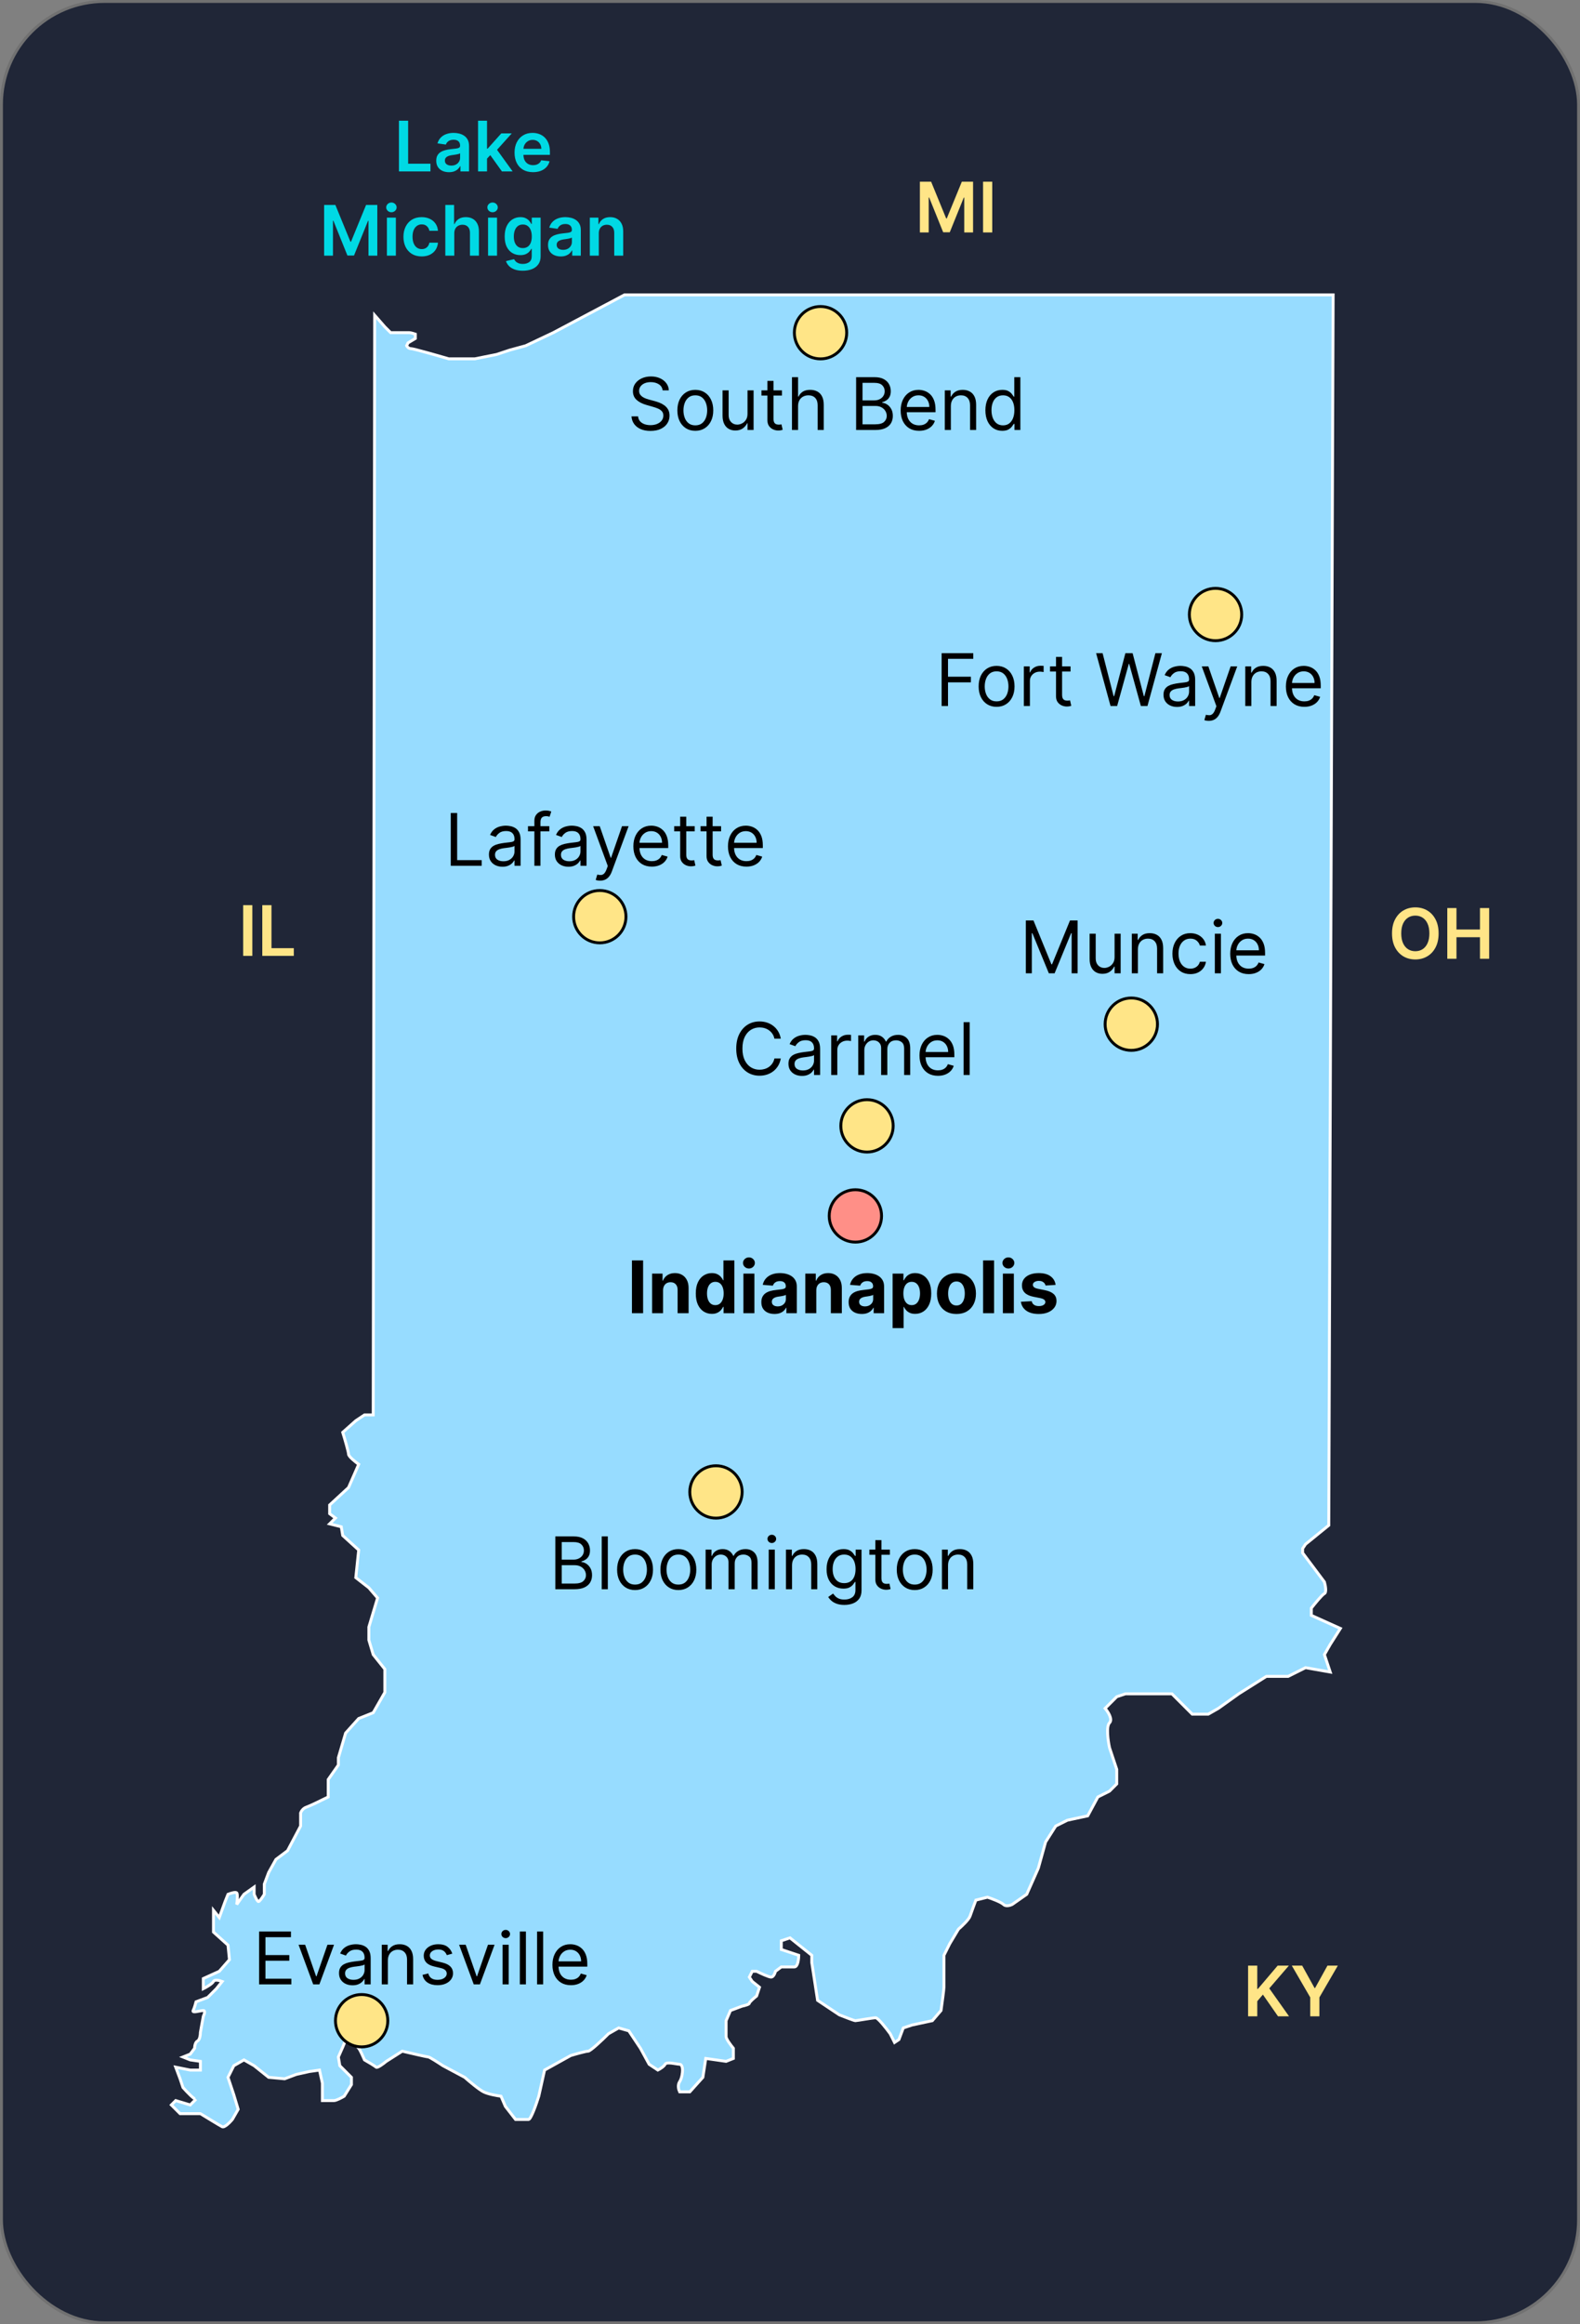 <svg width="544" height="800" viewBox="0 0 544 800" fill="none" xmlns="http://www.w3.org/2000/svg">
<rect x="0" y="0" width="544" height="800" fill="#808080" stroke="none"/>
<rect x="0.5" y="0.5" width="543" height="799" rx="35.5" fill="#202637" stroke="#717171"/>
<path d="M176.065 141.545V159H173.253L165.028 147.111H164.884V159H161.722V141.545H164.551L172.767 153.443H172.92V141.545H176.065ZM179.511 159V141.545H182.673V148.935H190.761V141.545H193.931V159H190.761V151.585H182.673V159H179.511Z" fill="#FFE587"/>
<path d="M459 101.5H215L190.5 114.5L181 119L175.5 120.5L171 122L163.5 123.5H154.5C150.5 122.333 142.3 120 141.5 120C140.7 120 140.167 119.333 140 119L140.5 118L143 116.5V115C142.5 114.833 141.4 114.5 141 114.5H137.5H134.5L132.5 112.5L129 108.5L128.5 487H125.5L122.5 489L118 493C118.667 495.167 120 499.7 120 500.5C120 501.3 122.333 503.167 123.5 504L120 512L113.5 518V521L115.5 522.5L113.5 524.5L117.5 525.5L118 528.5L123.5 533.5L122.5 543L127 546.5L130 550L127 560V564.5L128.5 569.5L132.5 574.5V582.5L128.5 589.5L123.5 591.5L119 596.5L116.5 605V607.5L113 612.5V618.5C111 619.5 106.7 621.6 105.5 622C104.3 622.4 103.667 623.5 103.5 624V628.5L99 637L95 640L92.5 644.5L91 648.5V652C90.5 652.833 89.4 654.5 89 654.5C88.6 654.5 87.833 652.833 87.5 652V649.5L84 652L81.5 655.5C81.667 654.333 81.9 651.9 81.5 651.5C81.1 651.1 79.333 651.667 78.5 652L77.5 654.5L75.5 660L73.5 657.5V665L78.5 669.5L79 674.5L75.5 678.5L70 681V684.5C71 684 73.1 682.8 73.5 682C73.9 681.2 75.667 681.667 76.5 682L74.5 684.5L71.5 687.5L67.5 689C67.333 689.667 66.9 691.2 66.5 692C66 693 69 692 70 692C70.8 692 70.333 693.333 70 694L69 699.5C69 700.333 68.8 702.1 68 702.5C67.2 702.9 67 704.333 67 705L65.5 707L63 708L65.5 709L69 709.5V712.5H65.5L60.5 711.5L62 715.5L63 718.5C64.333 720 67.1 722.9 67.5 722.5L65.5 724.5L60.5 723L59 724.5L62 727.5H67H69C71.167 728.833 75.7 731.6 76.5 732C77.3 732.4 79.167 730.5 80 729.5L82 726L80.5 721L78.5 715L80.5 711L84 709L87.5 711L92.5 715L98 715.5L102 714L106.5 713L110 712.5L111 717V723H115C115.8 723 117.667 722 118.5 721.5L121 717.5V715L117 711L116.5 708C117.333 706.167 119 702.4 119 702C119 701.6 120.333 701.833 121 702C121.667 702.833 123.1 704.6 123.5 705C123.9 705.4 125 707.833 125.5 709C126.667 709.667 129.1 711.1 129.5 711.5C129.9 711.9 132 710.333 133 709.5L138.5 706C141.333 706.667 147.1 708 147.5 708C147.9 708 151 710 152.5 711L160 715C161.5 716.333 164.9 719.2 166.5 720C168.1 720.8 171.167 721.333 172.5 721.5L174 725L177.5 729.5H182C182.8 729.5 184.667 724.167 185.5 721.5L187.5 712.5L196.5 707.5C198.167 707 201.7 706 202.5 706C203.3 706 207.5 702 209.5 700L213 698L216.5 699L220.5 705L223.5 710.5L226.5 712.5C227.167 712.167 228.6 711.3 229 710.5C229.5 709.5 233 710.5 234 710.5C234.8 710.5 235 711.833 235 712.5C235 713.333 234.8 715.3 234 716.5C233.2 717.7 233.667 719.333 234 720H237.5L242 715L243 708.5L250 709.5L252.5 708.5V705C251.667 704 250 701.8 250 701V695.5L251.5 692L255.5 690.5C256.333 690.333 258 689.9 258 689.5C258 689.1 259.667 687.667 260.5 687L261.5 684L259 682L258 680.5L259 678.5H260.5C261.833 679.167 264.7 680.5 265.5 680.5C266.3 680.5 266.833 679.167 267 678.5L269 677H273.5C274.7 677 275 674.333 275 673L269 671V668L272 667L279.5 673V675.5L281.5 688.5L289 693.5C290.667 694.167 294.1 695.5 294.5 695.5C295 695.5 300.5 694.5 301.5 694.5C302.3 694.5 305.167 698.167 306.5 700L308 703L309.5 702L311 698L314 697L321 695.5L324 692C324.333 689.667 325 684.8 325 684V673L327 669L330 664C331.167 663 333.6 660.7 334 659.5C334.4 658.3 335.5 655.333 336 654L340 653C341.5 653.5 344.7 654.7 345.5 655.5C346.3 656.3 347.833 655.833 348.5 655.5L353.5 652L357.5 643L360 634L363.5 628.5L367.5 626.5L374.5 625L378 618.5L382 616.5L384.5 614V609L382 601.5C381.5 599.167 380.8 594.2 382 593C383.2 591.8 381.5 589.167 380.5 588L384.5 584L387.5 583H393H403.5L410.5 590H416L419.5 588L426.5 583L436 577H443.5L449.5 574L458 575.5L456 569.5L458 566L461.5 560.5L451.5 556V553.5C452.667 552 455.2 548.9 456 548.5C456.8 548.1 456.333 545.667 456 544.5L448.5 534.5V533L449.5 531.5L457.5 525L459 101.5Z" fill="#97DCFF" stroke="white"/>
<circle cx="294.511" cy="418.511" r="9.011" fill="#FF8F87" stroke="black"/>
<path d="M221.424 433.818V452H217.58V433.818H221.424ZM228.298 444.116V452H224.516V438.364H228.12V440.77H228.28C228.582 439.976 229.088 439.349 229.798 438.887C230.509 438.42 231.37 438.186 232.382 438.186C233.329 438.186 234.154 438.393 234.859 438.808C235.563 439.222 236.111 439.814 236.501 440.583C236.892 441.347 237.087 442.258 237.087 443.317V452H233.305V443.992C233.311 443.158 233.098 442.507 232.666 442.039C232.234 441.566 231.639 441.329 230.881 441.329C230.372 441.329 229.923 441.438 229.532 441.657C229.147 441.876 228.845 442.196 228.627 442.616C228.413 443.03 228.304 443.531 228.298 444.116ZM245.093 452.222C244.057 452.222 243.119 451.956 242.278 451.423C241.444 450.884 240.781 450.094 240.29 449.053C239.804 448.005 239.562 446.721 239.562 445.2C239.562 443.637 239.813 442.338 240.316 441.302C240.819 440.261 241.488 439.482 242.323 438.967C243.163 438.446 244.084 438.186 245.084 438.186C245.847 438.186 246.484 438.316 246.993 438.577C247.507 438.831 247.922 439.151 248.235 439.536C248.555 439.914 248.798 440.287 248.963 440.654H249.079V433.818H252.852V452H249.123V449.816H248.963C248.786 450.195 248.534 450.571 248.209 450.944C247.889 451.31 247.472 451.615 246.957 451.858C246.448 452.101 245.827 452.222 245.093 452.222ZM246.291 449.212C246.901 449.212 247.416 449.047 247.836 448.715C248.262 448.378 248.588 447.907 248.812 447.304C249.043 446.7 249.159 445.993 249.159 445.182C249.159 444.371 249.046 443.667 248.821 443.069C248.596 442.471 248.271 442.009 247.845 441.684C247.419 441.358 246.901 441.196 246.291 441.196C245.67 441.196 245.146 441.364 244.72 441.702C244.294 442.039 243.971 442.507 243.752 443.104C243.533 443.702 243.424 444.395 243.424 445.182C243.424 445.975 243.533 446.676 243.752 447.286C243.977 447.89 244.3 448.363 244.72 448.706C245.146 449.044 245.67 449.212 246.291 449.212ZM255.961 452V438.364H259.743V452H255.961ZM257.861 436.606C257.299 436.606 256.817 436.419 256.414 436.047C256.018 435.668 255.819 435.215 255.819 434.688C255.819 434.167 256.018 433.721 256.414 433.348C256.817 432.969 257.299 432.779 257.861 432.779C258.424 432.779 258.903 432.969 259.299 433.348C259.702 433.721 259.903 434.167 259.903 434.688C259.903 435.215 259.702 435.668 259.299 436.047C258.903 436.419 258.424 436.606 257.861 436.606ZM266.661 452.257C265.791 452.257 265.016 452.107 264.335 451.805C263.655 451.497 263.116 451.044 262.72 450.446C262.329 449.843 262.134 449.091 262.134 448.191C262.134 447.434 262.273 446.798 262.551 446.283C262.829 445.768 263.208 445.353 263.687 445.04C264.167 444.726 264.711 444.489 265.321 444.33C265.936 444.17 266.581 444.057 267.256 443.992C268.049 443.909 268.689 443.832 269.174 443.761C269.659 443.684 270.011 443.572 270.23 443.424C270.449 443.276 270.559 443.057 270.559 442.767V442.714C270.559 442.152 270.381 441.717 270.026 441.409C269.677 441.101 269.18 440.947 268.535 440.947C267.854 440.947 267.312 441.098 266.91 441.4C266.508 441.696 266.241 442.069 266.111 442.518L262.613 442.234C262.791 441.406 263.14 440.69 263.661 440.086C264.182 439.476 264.853 439.009 265.676 438.683C266.505 438.352 267.463 438.186 268.552 438.186C269.31 438.186 270.035 438.275 270.727 438.452C271.426 438.63 272.044 438.905 272.583 439.278C273.127 439.651 273.557 440.13 273.87 440.716C274.184 441.296 274.341 441.992 274.341 442.803V452H270.754V450.109H270.648C270.429 450.535 270.136 450.911 269.769 451.237C269.402 451.556 268.961 451.808 268.446 451.991C267.931 452.169 267.336 452.257 266.661 452.257ZM267.744 449.647C268.301 449.647 268.792 449.538 269.218 449.319C269.644 449.094 269.979 448.792 270.221 448.413C270.464 448.035 270.585 447.605 270.585 447.126V445.679C270.467 445.756 270.304 445.827 270.097 445.892C269.896 445.951 269.668 446.007 269.414 446.061C269.159 446.108 268.905 446.152 268.65 446.194C268.396 446.229 268.165 446.262 267.958 446.292C267.514 446.357 267.126 446.46 266.795 446.602C266.463 446.744 266.206 446.937 266.022 447.179C265.839 447.416 265.747 447.712 265.747 448.067C265.747 448.582 265.933 448.976 266.306 449.248C266.685 449.514 267.164 449.647 267.744 449.647ZM281.057 444.116V452H277.275V438.364H280.879V440.77H281.039C281.341 439.976 281.847 439.349 282.557 438.887C283.267 438.42 284.129 438.186 285.141 438.186C286.088 438.186 286.913 438.393 287.618 438.808C288.322 439.222 288.869 439.814 289.26 440.583C289.651 441.347 289.846 442.258 289.846 443.317V452H286.064V443.992C286.07 443.158 285.857 442.507 285.425 442.039C284.993 441.566 284.398 441.329 283.64 441.329C283.131 441.329 282.681 441.438 282.291 441.657C281.906 441.876 281.604 442.196 281.385 442.616C281.172 443.03 281.063 443.531 281.057 444.116ZM296.715 452.257C295.845 452.257 295.07 452.107 294.389 451.805C293.708 451.497 293.17 451.044 292.773 450.446C292.383 449.843 292.187 449.091 292.187 448.191C292.187 447.434 292.326 446.798 292.605 446.283C292.883 445.768 293.262 445.353 293.741 445.04C294.22 444.726 294.765 444.489 295.375 444.33C295.99 444.17 296.635 444.057 297.31 443.992C298.103 443.909 298.742 443.832 299.228 443.761C299.713 443.684 300.065 443.572 300.284 443.424C300.503 443.276 300.612 443.057 300.612 442.767V442.714C300.612 442.152 300.435 441.717 300.08 441.409C299.731 441.101 299.233 440.947 298.588 440.947C297.908 440.947 297.366 441.098 296.964 441.4C296.561 441.696 296.295 442.069 296.165 442.518L292.667 442.234C292.844 441.406 293.194 440.69 293.714 440.086C294.235 439.476 294.907 439.009 295.73 438.683C296.558 438.352 297.517 438.186 298.606 438.186C299.364 438.186 300.089 438.275 300.781 438.452C301.48 438.63 302.098 438.905 302.637 439.278C303.181 439.651 303.61 440.13 303.924 440.716C304.238 441.296 304.394 441.992 304.394 442.803V452H300.808V450.109H300.701C300.482 450.535 300.189 450.911 299.822 451.237C299.455 451.556 299.014 451.808 298.5 451.991C297.985 452.169 297.39 452.257 296.715 452.257ZM297.798 449.647C298.355 449.647 298.846 449.538 299.272 449.319C299.698 449.094 300.032 448.792 300.275 448.413C300.518 448.035 300.639 447.605 300.639 447.126V445.679C300.521 445.756 300.358 445.827 300.151 445.892C299.95 445.951 299.722 446.007 299.467 446.061C299.213 446.108 298.958 446.152 298.704 446.194C298.449 446.229 298.218 446.262 298.011 446.292C297.567 446.357 297.18 446.46 296.848 446.602C296.517 446.744 296.259 446.937 296.076 447.179C295.892 447.416 295.801 447.712 295.801 448.067C295.801 448.582 295.987 448.976 296.36 449.248C296.739 449.514 297.218 449.647 297.798 449.647ZM307.329 457.114V438.364H311.057V440.654H311.226C311.392 440.287 311.631 439.914 311.945 439.536C312.265 439.151 312.679 438.831 313.188 438.577C313.703 438.316 314.342 438.186 315.106 438.186C316.1 438.186 317.017 438.446 317.858 438.967C318.698 439.482 319.37 440.261 319.873 441.302C320.376 442.338 320.628 443.637 320.628 445.2C320.628 446.721 320.382 448.005 319.891 449.053C319.405 450.094 318.743 450.884 317.902 451.423C317.068 451.956 316.132 452.222 315.097 452.222C314.363 452.222 313.738 452.101 313.223 451.858C312.714 451.615 312.297 451.31 311.972 450.944C311.646 450.571 311.398 450.195 311.226 449.816H311.111V457.114H307.329ZM311.031 445.182C311.031 445.993 311.143 446.7 311.368 447.304C311.593 447.907 311.918 448.378 312.345 448.715C312.771 449.047 313.289 449.212 313.898 449.212C314.514 449.212 315.035 449.044 315.461 448.706C315.887 448.363 316.209 447.89 316.428 447.286C316.653 446.676 316.766 445.975 316.766 445.182C316.766 444.395 316.656 443.702 316.437 443.104C316.218 442.507 315.896 442.039 315.47 441.702C315.043 441.364 314.52 441.196 313.898 441.196C313.283 441.196 312.762 441.358 312.336 441.684C311.915 442.009 311.593 442.471 311.368 443.069C311.143 443.667 311.031 444.371 311.031 445.182ZM329.31 452.266C327.931 452.266 326.738 451.973 325.732 451.387C324.732 450.796 323.96 449.973 323.415 448.919C322.871 447.86 322.598 446.632 322.598 445.235C322.598 443.826 322.871 442.595 323.415 441.542C323.96 440.482 324.732 439.66 325.732 439.074C326.738 438.482 327.931 438.186 329.31 438.186C330.689 438.186 331.879 438.482 332.879 439.074C333.885 439.66 334.66 440.482 335.205 441.542C335.749 442.595 336.022 443.826 336.022 445.235C336.022 446.632 335.749 447.86 335.205 448.919C334.66 449.973 333.885 450.796 332.879 451.387C331.879 451.973 330.689 452.266 329.31 452.266ZM329.328 449.337C329.955 449.337 330.479 449.159 330.899 448.804C331.319 448.443 331.636 447.952 331.849 447.33C332.068 446.709 332.178 446.002 332.178 445.208C332.178 444.415 332.068 443.708 331.849 443.087C331.636 442.465 331.319 441.974 330.899 441.613C330.479 441.252 329.955 441.071 329.328 441.071C328.695 441.071 328.162 441.252 327.73 441.613C327.304 441.974 326.981 442.465 326.762 443.087C326.549 443.708 326.443 444.415 326.443 445.208C326.443 446.002 326.549 446.709 326.762 447.33C326.981 447.952 327.304 448.443 327.73 448.804C328.162 449.159 328.695 449.337 329.328 449.337ZM342.263 433.818V452H338.481V433.818H342.263ZM345.292 452V438.364H349.074V452H345.292ZM347.192 436.606C346.63 436.606 346.148 436.419 345.745 436.047C345.349 435.668 345.15 435.215 345.15 434.688C345.15 434.167 345.349 433.721 345.745 433.348C346.148 432.969 346.63 432.779 347.192 432.779C347.755 432.779 348.234 432.969 348.631 433.348C349.033 433.721 349.234 434.167 349.234 434.688C349.234 435.215 349.033 435.668 348.631 436.047C348.234 436.419 347.755 436.606 347.192 436.606ZM363.45 442.252L359.987 442.465C359.928 442.169 359.801 441.903 359.606 441.666C359.41 441.424 359.153 441.231 358.833 441.089C358.52 440.941 358.144 440.867 357.706 440.867C357.12 440.867 356.626 440.991 356.223 441.24C355.821 441.483 355.62 441.808 355.62 442.217C355.62 442.542 355.75 442.817 356.01 443.042C356.271 443.267 356.717 443.448 357.351 443.584L359.819 444.081C361.145 444.353 362.133 444.791 362.784 445.395C363.435 445.999 363.761 446.792 363.761 447.774C363.761 448.668 363.497 449.452 362.97 450.127C362.45 450.801 361.733 451.328 360.822 451.707C359.916 452.08 358.872 452.266 357.688 452.266C355.883 452.266 354.445 451.891 353.373 451.139C352.308 450.381 351.684 449.351 351.5 448.049L355.22 447.854C355.333 448.404 355.605 448.825 356.037 449.115C356.469 449.399 357.022 449.541 357.697 449.541C358.36 449.541 358.893 449.414 359.295 449.159C359.703 448.899 359.911 448.564 359.916 448.156C359.911 447.813 359.766 447.531 359.481 447.312C359.197 447.088 358.759 446.916 358.168 446.798L355.806 446.327C354.474 446.061 353.483 445.599 352.832 444.942C352.187 444.285 351.864 443.448 351.864 442.43C351.864 441.554 352.101 440.799 352.574 440.166C353.054 439.533 353.726 439.044 354.59 438.701C355.46 438.358 356.478 438.186 357.644 438.186C359.366 438.186 360.721 438.55 361.71 439.278C362.704 440.006 363.284 440.997 363.45 442.252Z" fill="black"/>
<path d="M324.202 243V224.818H335.104V226.771H326.403V232.915H334.287V234.868H326.403V243H324.202ZM343.129 243.284C341.898 243.284 340.818 242.991 339.889 242.405C338.966 241.819 338.243 241 337.723 239.946C337.208 238.893 336.95 237.661 336.95 236.253C336.95 234.832 337.208 233.592 337.723 232.533C338.243 231.474 338.966 230.651 339.889 230.065C340.818 229.479 341.898 229.186 343.129 229.186C344.36 229.186 345.438 229.479 346.361 230.065C347.29 230.651 348.012 231.474 348.527 232.533C349.048 233.592 349.308 234.832 349.308 236.253C349.308 237.661 349.048 238.893 348.527 239.946C348.012 241 347.29 241.819 346.361 242.405C345.438 242.991 344.36 243.284 343.129 243.284ZM343.129 241.402C344.064 241.402 344.834 241.162 345.438 240.683C346.041 240.203 346.488 239.573 346.778 238.792C347.068 238.011 347.213 237.164 347.213 236.253C347.213 235.341 347.068 234.492 346.778 233.705C346.488 232.918 346.041 232.281 345.438 231.796C344.834 231.311 344.064 231.068 343.129 231.068C342.194 231.068 341.425 231.311 340.821 231.796C340.217 232.281 339.77 232.918 339.48 233.705C339.19 234.492 339.045 235.341 339.045 236.253C339.045 237.164 339.19 238.011 339.48 238.792C339.77 239.573 340.217 240.203 340.821 240.683C341.425 241.162 342.194 241.402 343.129 241.402ZM352.506 243V229.364H354.531V231.423H354.673C354.921 230.749 355.371 230.201 356.022 229.781C356.673 229.361 357.407 229.151 358.224 229.151C358.378 229.151 358.57 229.154 358.801 229.159C359.032 229.165 359.206 229.174 359.325 229.186V231.317C359.254 231.299 359.091 231.272 358.836 231.237C358.588 231.195 358.324 231.175 358.046 231.175C357.383 231.175 356.792 231.314 356.271 231.592C355.756 231.864 355.347 232.243 355.046 232.728C354.75 233.208 354.602 233.755 354.602 234.371V243H352.506ZM368.593 229.364V231.139H361.526V229.364H368.593ZM363.586 226.097H365.681V239.094C365.681 239.686 365.767 240.129 365.939 240.425C366.116 240.715 366.341 240.911 366.613 241.011C366.892 241.106 367.185 241.153 367.492 241.153C367.723 241.153 367.912 241.142 368.06 241.118C368.208 241.088 368.327 241.065 368.416 241.047L368.842 242.929C368.7 242.982 368.501 243.036 368.247 243.089C367.992 243.148 367.67 243.178 367.279 243.178C366.687 243.178 366.107 243.05 365.539 242.796C364.977 242.541 364.509 242.154 364.136 241.633C363.77 241.112 363.586 240.455 363.586 239.662V226.097ZM382.363 243L377.391 224.818H379.628L383.428 239.626H383.606L387.476 224.818H389.962L393.833 239.626H394.01L397.81 224.818H400.047L395.076 243H392.803L388.79 228.511H388.648L384.635 243H382.363ZM405.25 243.32C404.386 243.32 403.601 243.157 402.897 242.831C402.193 242.5 401.633 242.023 401.219 241.402C400.805 240.775 400.598 240.017 400.598 239.129C400.598 238.348 400.752 237.715 401.059 237.229C401.367 236.738 401.778 236.353 402.293 236.075C402.808 235.797 403.377 235.59 403.998 235.454C404.625 235.312 405.256 235.199 405.889 235.116C406.718 235.01 407.389 234.93 407.904 234.877C408.425 234.818 408.804 234.72 409.041 234.584C409.283 234.448 409.405 234.211 409.405 233.874V233.803C409.405 232.927 409.165 232.246 408.685 231.761C408.212 231.275 407.493 231.033 406.528 231.033C405.528 231.033 404.744 231.252 404.176 231.69C403.607 232.128 403.208 232.595 402.977 233.092L400.988 232.382C401.343 231.554 401.817 230.908 402.409 230.447C403.007 229.979 403.658 229.654 404.362 229.47C405.072 229.281 405.771 229.186 406.457 229.186C406.895 229.186 407.398 229.239 407.966 229.346C408.54 229.446 409.094 229.657 409.627 229.976C410.165 230.296 410.612 230.778 410.967 231.423C411.322 232.068 411.5 232.933 411.5 234.016V243H409.405V241.153H409.298C409.156 241.449 408.919 241.766 408.588 242.103C408.256 242.441 407.815 242.728 407.265 242.964C406.715 243.201 406.043 243.32 405.25 243.32ZM405.569 241.438C406.398 241.438 407.096 241.275 407.665 240.949C408.239 240.624 408.671 240.203 408.961 239.689C409.257 239.174 409.405 238.632 409.405 238.064V236.146C409.316 236.253 409.12 236.35 408.819 236.439C408.523 236.522 408.179 236.596 407.789 236.661C407.404 236.72 407.028 236.774 406.661 236.821C406.3 236.862 406.007 236.898 405.782 236.928C405.238 236.999 404.729 237.114 404.255 237.274C403.788 237.428 403.409 237.661 403.119 237.975C402.835 238.283 402.693 238.703 402.693 239.236C402.693 239.964 402.962 240.514 403.501 240.887C404.045 241.254 404.735 241.438 405.569 241.438ZM416.185 248.114C415.83 248.114 415.513 248.084 415.235 248.025C414.957 247.972 414.765 247.918 414.658 247.865L415.191 246.018C415.7 246.149 416.15 246.196 416.54 246.161C416.931 246.125 417.277 245.95 417.579 245.637C417.887 245.329 418.168 244.829 418.422 244.136L418.813 243.071L413.77 229.364H416.043L419.807 240.23H419.949L423.713 229.364H425.986L420.198 244.989C419.937 245.693 419.615 246.276 419.23 246.738C418.845 247.205 418.399 247.551 417.89 247.776C417.386 248.001 416.818 248.114 416.185 248.114ZM430.847 234.797V243H428.752V229.364H430.776V231.494H430.953C431.273 230.802 431.758 230.246 432.409 229.825C433.06 229.399 433.901 229.186 434.931 229.186C435.854 229.186 436.662 229.375 437.354 229.754C438.047 230.127 438.585 230.695 438.97 231.459C439.355 232.216 439.547 233.175 439.547 234.335V243H437.452V234.477C437.452 233.406 437.174 232.571 436.617 231.974C436.061 231.37 435.298 231.068 434.327 231.068C433.658 231.068 433.06 231.213 432.534 231.503C432.013 231.793 431.601 232.216 431.3 232.773C430.998 233.329 430.847 234.004 430.847 234.797ZM449.093 243.284C447.779 243.284 446.646 242.994 445.693 242.414C444.746 241.828 444.015 241.011 443.5 239.964C442.991 238.91 442.736 237.685 442.736 236.288C442.736 234.892 442.991 233.661 443.5 232.595C444.015 231.524 444.731 230.689 445.648 230.092C446.572 229.488 447.649 229.186 448.88 229.186C449.59 229.186 450.291 229.304 450.984 229.541C451.676 229.778 452.307 230.163 452.875 230.695C453.443 231.222 453.896 231.92 454.233 232.79C454.571 233.661 454.739 234.732 454.739 236.004V236.892H444.228V235.081H452.609C452.609 234.312 452.455 233.625 452.147 233.021C451.845 232.418 451.413 231.941 450.851 231.592C450.294 231.243 449.637 231.068 448.88 231.068C448.045 231.068 447.323 231.275 446.714 231.69C446.11 232.098 445.645 232.631 445.32 233.288C444.994 233.945 444.832 234.649 444.832 235.401V236.608C444.832 237.638 445.009 238.511 445.364 239.227C445.725 239.937 446.225 240.479 446.865 240.852C447.504 241.219 448.247 241.402 449.093 241.402C449.643 241.402 450.141 241.325 450.584 241.171C451.034 241.011 451.422 240.775 451.747 240.461C452.073 240.141 452.324 239.745 452.502 239.271L454.526 239.839C454.313 240.526 453.955 241.13 453.452 241.651C452.949 242.165 452.327 242.568 451.588 242.858C450.848 243.142 450.016 243.284 449.093 243.284Z" fill="black"/>
<path d="M155.202 298V279.818H157.403V296.047H165.855V298H155.202ZM172.993 298.32C172.129 298.32 171.345 298.157 170.64 297.831C169.936 297.5 169.377 297.023 168.962 296.402C168.548 295.775 168.341 295.017 168.341 294.129C168.341 293.348 168.495 292.715 168.803 292.229C169.11 291.738 169.522 291.353 170.037 291.075C170.551 290.797 171.12 290.59 171.741 290.454C172.368 290.312 172.999 290.199 173.632 290.116C174.461 290.01 175.132 289.93 175.647 289.877C176.168 289.818 176.547 289.72 176.784 289.584C177.026 289.448 177.148 289.211 177.148 288.874V288.803C177.148 287.927 176.908 287.246 176.429 286.761C175.955 286.275 175.236 286.033 174.271 286.033C173.271 286.033 172.487 286.252 171.919 286.69C171.35 287.128 170.951 287.595 170.72 288.092L168.732 287.382C169.087 286.554 169.56 285.908 170.152 285.447C170.75 284.979 171.401 284.654 172.105 284.47C172.815 284.281 173.514 284.186 174.2 284.186C174.638 284.186 175.141 284.239 175.71 284.346C176.284 284.446 176.837 284.657 177.37 284.976C177.908 285.296 178.355 285.778 178.71 286.423C179.065 287.068 179.243 287.933 179.243 289.016V298H177.148V296.153H177.041C176.899 296.449 176.662 296.766 176.331 297.103C176 297.441 175.559 297.728 175.008 297.964C174.458 298.201 173.786 298.32 172.993 298.32ZM173.312 296.438C174.141 296.438 174.839 296.275 175.408 295.949C175.982 295.624 176.414 295.203 176.704 294.689C177 294.174 177.148 293.632 177.148 293.064V291.146C177.059 291.253 176.864 291.35 176.562 291.439C176.266 291.522 175.923 291.596 175.532 291.661C175.147 291.72 174.771 291.774 174.404 291.821C174.043 291.862 173.75 291.898 173.526 291.928C172.981 291.999 172.472 292.114 171.999 292.274C171.531 292.428 171.152 292.661 170.862 292.975C170.578 293.283 170.436 293.703 170.436 294.236C170.436 294.964 170.705 295.514 171.244 295.887C171.788 296.254 172.478 296.438 173.312 296.438ZM189.139 284.364V286.139H181.789V284.364H189.139ZM183.99 298V282.482C183.99 281.7 184.174 281.049 184.541 280.528C184.908 280.008 185.384 279.617 185.97 279.357C186.556 279.096 187.175 278.966 187.826 278.966C188.34 278.966 188.761 279.007 189.086 279.09C189.412 279.173 189.654 279.25 189.814 279.321L189.21 281.132C189.104 281.097 188.956 281.052 188.767 280.999C188.583 280.946 188.34 280.919 188.039 280.919C187.346 280.919 186.846 281.094 186.538 281.443C186.236 281.792 186.085 282.304 186.085 282.979V298H183.99ZM195.698 298.32C194.834 298.32 194.05 298.157 193.345 297.831C192.641 297.5 192.082 297.023 191.667 296.402C191.253 295.775 191.046 295.017 191.046 294.129C191.046 293.348 191.2 292.715 191.508 292.229C191.815 291.738 192.227 291.353 192.742 291.075C193.257 290.797 193.825 290.59 194.446 290.454C195.074 290.312 195.704 290.199 196.337 290.116C197.166 290.01 197.838 289.93 198.352 289.877C198.873 289.818 199.252 289.72 199.489 289.584C199.731 289.448 199.853 289.211 199.853 288.874V288.803C199.853 287.927 199.613 287.246 199.134 286.761C198.66 286.275 197.941 286.033 196.976 286.033C195.976 286.033 195.192 286.252 194.624 286.69C194.056 287.128 193.656 287.595 193.425 288.092L191.437 287.382C191.792 286.554 192.265 285.908 192.857 285.447C193.455 284.979 194.106 284.654 194.81 284.47C195.52 284.281 196.219 284.186 196.905 284.186C197.343 284.186 197.846 284.239 198.415 284.346C198.989 284.446 199.542 284.657 200.075 284.976C200.613 285.296 201.06 285.778 201.415 286.423C201.77 287.068 201.948 287.933 201.948 289.016V298H199.853V296.153H199.746C199.604 296.449 199.367 296.766 199.036 297.103C198.705 297.441 198.264 297.728 197.713 297.964C197.163 298.201 196.491 298.32 195.698 298.32ZM196.018 296.438C196.846 296.438 197.545 296.275 198.113 295.949C198.687 295.624 199.119 295.203 199.409 294.689C199.705 294.174 199.853 293.632 199.853 293.064V291.146C199.764 291.253 199.569 291.35 199.267 291.439C198.971 291.522 198.628 291.596 198.237 291.661C197.852 291.72 197.477 291.774 197.11 291.821C196.749 291.862 196.456 291.898 196.231 291.928C195.686 291.999 195.177 292.114 194.704 292.274C194.236 292.428 193.857 292.661 193.567 292.975C193.283 293.283 193.141 293.703 193.141 294.236C193.141 294.964 193.41 295.514 193.949 295.887C194.494 296.254 195.183 296.438 196.018 296.438ZM206.633 303.114C206.278 303.114 205.961 303.084 205.683 303.025C205.405 302.972 205.213 302.918 205.106 302.865L205.639 301.018C206.148 301.149 206.598 301.196 206.988 301.161C207.379 301.125 207.725 300.95 208.027 300.637C208.335 300.329 208.616 299.829 208.87 299.136L209.261 298.071L204.218 284.364H206.491L210.255 295.23H210.397L214.162 284.364H216.434L210.646 299.989C210.386 300.693 210.063 301.276 209.678 301.738C209.294 302.205 208.847 302.551 208.338 302.776C207.835 303.001 207.267 303.114 206.633 303.114ZM224.429 298.284C223.115 298.284 221.982 297.994 221.029 297.414C220.082 296.828 219.351 296.011 218.836 294.964C218.327 293.91 218.072 292.685 218.072 291.288C218.072 289.892 218.327 288.661 218.836 287.595C219.351 286.524 220.067 285.689 220.984 285.092C221.908 284.488 222.985 284.186 224.216 284.186C224.926 284.186 225.627 284.304 226.32 284.541C227.012 284.778 227.643 285.163 228.211 285.695C228.779 286.222 229.232 286.92 229.569 287.79C229.907 288.661 230.075 289.732 230.075 291.004V291.892H219.564V290.081H227.945C227.945 289.312 227.791 288.625 227.483 288.021C227.181 287.418 226.749 286.941 226.187 286.592C225.63 286.243 224.973 286.068 224.216 286.068C223.381 286.068 222.659 286.275 222.05 286.69C221.446 287.098 220.981 287.631 220.656 288.288C220.33 288.945 220.168 289.649 220.168 290.401V291.608C220.168 292.638 220.345 293.511 220.7 294.227C221.061 294.937 221.561 295.479 222.201 295.852C222.84 296.219 223.583 296.402 224.429 296.402C224.979 296.402 225.476 296.325 225.92 296.171C226.37 296.011 226.758 295.775 227.083 295.461C227.409 295.141 227.66 294.745 227.838 294.271L229.862 294.839C229.649 295.526 229.291 296.13 228.788 296.651C228.285 297.165 227.663 297.568 226.924 297.858C226.184 298.142 225.352 298.284 224.429 298.284ZM239.193 284.364V286.139H232.126V284.364H239.193ZM234.186 281.097H236.281V294.094C236.281 294.686 236.367 295.129 236.538 295.425C236.716 295.715 236.941 295.911 237.213 296.011C237.491 296.106 237.784 296.153 238.092 296.153C238.323 296.153 238.512 296.142 238.66 296.118C238.808 296.088 238.926 296.065 239.015 296.047L239.441 297.929C239.299 297.982 239.101 298.036 238.847 298.089C238.592 298.148 238.269 298.178 237.879 298.178C237.287 298.178 236.707 298.05 236.139 297.796C235.576 297.541 235.109 297.154 234.736 296.633C234.369 296.112 234.186 295.455 234.186 294.662V281.097ZM248.275 284.364V286.139H241.208V284.364H248.275ZM243.268 281.097H245.363V294.094C245.363 294.686 245.449 295.129 245.62 295.425C245.798 295.715 246.023 295.911 246.295 296.011C246.573 296.106 246.866 296.153 247.174 296.153C247.405 296.153 247.594 296.142 247.742 296.118C247.89 296.088 248.008 296.065 248.097 296.047L248.523 297.929C248.381 297.982 248.183 298.036 247.929 298.089C247.674 298.148 247.351 298.178 246.961 298.178C246.369 298.178 245.789 298.05 245.221 297.796C244.659 297.541 244.191 297.154 243.818 296.633C243.451 296.112 243.268 295.455 243.268 294.662V281.097ZM256.997 298.284C255.683 298.284 254.55 297.994 253.597 297.414C252.65 296.828 251.919 296.011 251.404 294.964C250.895 293.91 250.641 292.685 250.641 291.288C250.641 289.892 250.895 288.661 251.404 287.595C251.919 286.524 252.635 285.689 253.553 285.092C254.476 284.488 255.553 284.186 256.784 284.186C257.494 284.186 258.196 284.304 258.888 284.541C259.581 284.778 260.211 285.163 260.779 285.695C261.347 286.222 261.8 286.92 262.138 287.79C262.475 288.661 262.644 289.732 262.644 291.004V291.892H252.132V290.081H260.513C260.513 289.312 260.359 288.625 260.051 288.021C259.749 287.418 259.317 286.941 258.755 286.592C258.199 286.243 257.542 286.068 256.784 286.068C255.95 286.068 255.228 286.275 254.618 286.69C254.014 287.098 253.55 287.631 253.224 288.288C252.899 288.945 252.736 289.649 252.736 290.401V291.608C252.736 292.638 252.913 293.511 253.269 294.227C253.63 294.937 254.13 295.479 254.769 295.852C255.408 296.219 256.151 296.402 256.997 296.402C257.548 296.402 258.045 296.325 258.489 296.171C258.939 296.011 259.326 295.775 259.652 295.461C259.977 295.141 260.229 294.745 260.406 294.271L262.43 294.839C262.217 295.526 261.859 296.13 261.356 296.651C260.853 297.165 260.232 297.568 259.492 297.858C258.752 298.142 257.921 298.284 256.997 298.284Z" fill="black"/>
<path d="M228.145 134.364C228.038 133.464 227.606 132.766 226.849 132.268C226.091 131.771 225.162 131.523 224.061 131.523C223.256 131.523 222.552 131.653 221.948 131.913C221.35 132.174 220.883 132.532 220.545 132.988C220.214 133.443 220.048 133.961 220.048 134.541C220.048 135.027 220.164 135.444 220.395 135.793C220.631 136.136 220.933 136.423 221.3 136.654C221.667 136.879 222.052 137.065 222.454 137.213C222.857 137.355 223.227 137.471 223.564 137.56L225.411 138.057C225.884 138.181 226.411 138.353 226.991 138.572C227.577 138.791 228.136 139.09 228.669 139.468C229.207 139.841 229.651 140.321 230 140.907C230.35 141.493 230.524 142.212 230.524 143.064C230.524 144.046 230.267 144.934 229.752 145.727C229.243 146.52 228.497 147.151 227.515 147.618C226.538 148.086 225.351 148.32 223.955 148.32C222.652 148.32 221.525 148.109 220.572 147.689C219.625 147.269 218.879 146.683 218.335 145.931C217.796 145.18 217.491 144.307 217.42 143.312H219.693C219.752 143.999 219.983 144.567 220.386 145.017C220.794 145.461 221.309 145.792 221.93 146.011C222.558 146.224 223.232 146.331 223.955 146.331C224.795 146.331 225.55 146.195 226.218 145.923C226.887 145.644 227.417 145.26 227.808 144.768C228.198 144.271 228.393 143.691 228.393 143.028C228.393 142.425 228.225 141.933 227.887 141.555C227.55 141.176 227.106 140.868 226.556 140.631C226.005 140.395 225.411 140.187 224.771 140.01L222.534 139.371C221.114 138.962 219.989 138.379 219.161 137.622C218.332 136.864 217.918 135.873 217.918 134.648C217.918 133.63 218.193 132.742 218.743 131.984C219.3 131.221 220.045 130.629 220.98 130.209C221.922 129.783 222.972 129.57 224.132 129.57C225.304 129.57 226.346 129.78 227.257 130.2C228.169 130.614 228.891 131.182 229.423 131.904C229.962 132.627 230.246 133.446 230.276 134.364H228.145ZM239.4 148.284C238.169 148.284 237.089 147.991 236.159 147.405C235.236 146.819 234.514 146 233.993 144.946C233.478 143.893 233.221 142.661 233.221 141.253C233.221 139.832 233.478 138.592 233.993 137.533C234.514 136.474 235.236 135.651 236.159 135.065C237.089 134.479 238.169 134.186 239.4 134.186C240.631 134.186 241.708 134.479 242.631 135.065C243.561 135.651 244.283 136.474 244.797 137.533C245.318 138.592 245.579 139.832 245.579 141.253C245.579 142.661 245.318 143.893 244.797 144.946C244.283 146 243.561 146.819 242.631 147.405C241.708 147.991 240.631 148.284 239.4 148.284ZM239.4 146.402C240.335 146.402 241.104 146.162 241.708 145.683C242.312 145.203 242.759 144.573 243.049 143.792C243.339 143.011 243.484 142.164 243.484 141.253C243.484 140.341 243.339 139.492 243.049 138.705C242.759 137.918 242.312 137.281 241.708 136.796C241.104 136.311 240.335 136.068 239.4 136.068C238.465 136.068 237.695 136.311 237.092 136.796C236.488 137.281 236.041 137.918 235.751 138.705C235.461 139.492 235.316 140.341 235.316 141.253C235.316 142.164 235.461 143.011 235.751 143.792C236.041 144.573 236.488 145.203 237.092 145.683C237.695 146.162 238.465 146.402 239.4 146.402ZM257.371 142.425V134.364H259.466V148H257.371V145.692H257.229C256.909 146.384 256.412 146.973 255.737 147.458C255.063 147.938 254.21 148.178 253.18 148.178C252.328 148.178 251.571 147.991 250.908 147.618C250.245 147.239 249.724 146.671 249.345 145.914C248.966 145.15 248.777 144.188 248.777 143.028V134.364H250.872V142.886C250.872 143.881 251.15 144.674 251.707 145.266C252.269 145.857 252.985 146.153 253.855 146.153C254.376 146.153 254.906 146.02 255.444 145.754C255.989 145.488 256.444 145.079 256.811 144.529C257.184 143.978 257.371 143.277 257.371 142.425ZM269.234 134.364V136.139H262.167V134.364H269.234ZM264.227 131.097H266.322V144.094C266.322 144.686 266.408 145.129 266.579 145.425C266.757 145.715 266.982 145.911 267.254 146.011C267.532 146.106 267.825 146.153 268.133 146.153C268.364 146.153 268.553 146.142 268.701 146.118C268.849 146.088 268.967 146.065 269.056 146.047L269.482 147.929C269.34 147.982 269.142 148.036 268.888 148.089C268.633 148.148 268.31 148.178 267.92 148.178C267.328 148.178 266.748 148.05 266.18 147.796C265.618 147.541 265.15 147.154 264.777 146.633C264.41 146.112 264.227 145.455 264.227 144.662V131.097ZM274.774 139.797V148H272.678V129.818H274.774V136.494H274.951C275.271 135.79 275.75 135.231 276.389 134.816C277.034 134.396 277.893 134.186 278.964 134.186C279.893 134.186 280.707 134.373 281.405 134.745C282.104 135.112 282.645 135.678 283.03 136.441C283.421 137.199 283.616 138.163 283.616 139.335V148H281.521V139.477C281.521 138.394 281.24 137.557 280.677 136.965C280.121 136.367 279.349 136.068 278.36 136.068C277.674 136.068 277.058 136.213 276.514 136.503C275.975 136.793 275.549 137.216 275.235 137.773C274.927 138.329 274.774 139.004 274.774 139.797ZM294.764 148V129.818H301.121C302.387 129.818 303.432 130.037 304.255 130.475C305.077 130.907 305.69 131.49 306.092 132.224C306.495 132.952 306.696 133.76 306.696 134.648C306.696 135.429 306.557 136.074 306.279 136.583C306.007 137.092 305.645 137.495 305.196 137.79C304.752 138.086 304.269 138.305 303.749 138.447V138.625C304.305 138.661 304.864 138.856 305.426 139.211C305.989 139.566 306.459 140.075 306.838 140.738C307.217 141.401 307.406 142.212 307.406 143.17C307.406 144.082 307.199 144.902 306.785 145.63C306.371 146.358 305.717 146.935 304.823 147.361C303.929 147.787 302.766 148 301.334 148H294.764ZM296.966 146.047H301.334C302.772 146.047 303.793 145.769 304.397 145.212C305.006 144.65 305.311 143.969 305.311 143.17C305.311 142.555 305.154 141.987 304.841 141.466C304.527 140.939 304.08 140.519 303.5 140.205C302.92 139.886 302.233 139.726 301.44 139.726H296.966V146.047ZM296.966 137.808H301.05C301.713 137.808 302.31 137.678 302.843 137.418C303.382 137.157 303.808 136.79 304.121 136.317C304.441 135.843 304.601 135.287 304.601 134.648C304.601 133.849 304.323 133.171 303.766 132.615C303.21 132.052 302.328 131.771 301.121 131.771H296.966V137.808ZM316.457 148.284C315.143 148.284 314.01 147.994 313.057 147.414C312.11 146.828 311.379 146.011 310.864 144.964C310.355 143.91 310.101 142.685 310.101 141.288C310.101 139.892 310.355 138.661 310.864 137.595C311.379 136.524 312.095 135.689 313.013 135.092C313.936 134.488 315.013 134.186 316.244 134.186C316.954 134.186 317.656 134.304 318.348 134.541C319.041 134.778 319.671 135.163 320.239 135.695C320.807 136.222 321.26 136.92 321.597 137.79C321.935 138.661 322.104 139.732 322.104 141.004V141.892H311.592V140.081H319.973C319.973 139.312 319.819 138.625 319.511 138.021C319.209 137.418 318.777 136.941 318.215 136.592C317.659 136.243 317.002 136.068 316.244 136.068C315.41 136.068 314.688 136.275 314.078 136.69C313.474 137.098 313.01 137.631 312.684 138.288C312.359 138.945 312.196 139.649 312.196 140.401V141.608C312.196 142.638 312.373 143.511 312.729 144.227C313.09 144.937 313.59 145.479 314.229 145.852C314.868 146.219 315.611 146.402 316.457 146.402C317.008 146.402 317.505 146.325 317.949 146.171C318.398 146.011 318.786 145.775 319.112 145.461C319.437 145.141 319.689 144.745 319.866 144.271L321.89 144.839C321.677 145.526 321.319 146.13 320.816 146.651C320.313 147.165 319.692 147.568 318.952 147.858C318.212 148.142 317.381 148.284 316.457 148.284ZM327.386 139.797V148H325.291V134.364H327.315V136.494H327.492C327.812 135.802 328.297 135.246 328.948 134.825C329.599 134.399 330.44 134.186 331.47 134.186C332.393 134.186 333.201 134.375 333.893 134.754C334.586 135.127 335.124 135.695 335.509 136.459C335.894 137.216 336.086 138.175 336.086 139.335V148H333.991V139.477C333.991 138.406 333.713 137.571 333.156 136.974C332.6 136.37 331.837 136.068 330.866 136.068C330.197 136.068 329.599 136.213 329.073 136.503C328.552 136.793 328.14 137.216 327.839 137.773C327.537 138.329 327.386 139.004 327.386 139.797ZM345.064 148.284C343.927 148.284 342.924 147.997 342.054 147.423C341.184 146.843 340.504 146.026 340.012 144.973C339.521 143.913 339.275 142.661 339.275 141.217C339.275 139.785 339.521 138.542 340.012 137.489C340.504 136.435 341.187 135.621 342.063 135.047C342.939 134.473 343.951 134.186 345.099 134.186C345.987 134.186 346.688 134.334 347.203 134.63C347.724 134.92 348.121 135.251 348.393 135.624C348.671 135.991 348.887 136.293 349.041 136.53H349.219V129.818H351.314V148H349.29V145.905H349.041C348.887 146.153 348.668 146.467 348.384 146.846C348.1 147.219 347.695 147.553 347.168 147.849C346.641 148.139 345.94 148.284 345.064 148.284ZM345.348 146.402C346.188 146.402 346.899 146.183 347.479 145.745C348.059 145.301 348.5 144.689 348.801 143.907C349.103 143.12 349.254 142.212 349.254 141.182C349.254 140.164 349.106 139.273 348.81 138.51C348.514 137.74 348.076 137.142 347.496 136.716C346.916 136.284 346.2 136.068 345.348 136.068C344.46 136.068 343.72 136.296 343.128 136.752C342.543 137.202 342.102 137.814 341.806 138.589C341.516 139.359 341.371 140.223 341.371 141.182C341.371 142.152 341.519 143.034 341.815 143.827C342.116 144.615 342.56 145.242 343.146 145.71C343.738 146.171 344.472 146.402 345.348 146.402Z" fill="black"/>
<path d="M268.832 357.5H266.631C266.5 356.867 266.273 356.31 265.947 355.831C265.627 355.352 265.237 354.949 264.775 354.624C264.319 354.292 263.813 354.044 263.257 353.878C262.701 353.712 262.121 353.629 261.517 353.629C260.416 353.629 259.419 353.907 258.525 354.464C257.637 355.02 256.93 355.84 256.403 356.923C255.883 358.006 255.622 359.335 255.622 360.909C255.622 362.483 255.883 363.812 256.403 364.895C256.93 365.978 257.637 366.798 258.525 367.354C259.419 367.911 260.416 368.189 261.517 368.189C262.121 368.189 262.701 368.106 263.257 367.94C263.813 367.775 264.319 367.529 264.775 367.203C265.237 366.872 265.627 366.467 265.947 365.987C266.273 365.502 266.5 364.946 266.631 364.318H268.832C268.667 365.247 268.365 366.079 267.927 366.813C267.489 367.547 266.944 368.171 266.293 368.686C265.642 369.195 264.911 369.583 264.1 369.849C263.296 370.115 262.434 370.249 261.517 370.249C259.966 370.249 258.587 369.87 257.38 369.112C256.173 368.355 255.223 367.277 254.53 365.881C253.838 364.484 253.491 362.827 253.491 360.909C253.491 358.991 253.838 357.334 254.53 355.938C255.223 354.541 256.173 353.464 257.38 352.706C258.587 351.948 259.966 351.57 261.517 351.57C262.434 351.57 263.296 351.703 264.1 351.969C264.911 352.235 265.642 352.626 266.293 353.141C266.944 353.65 267.489 354.271 267.927 355.005C268.365 355.733 268.667 356.565 268.832 357.5ZM276.119 370.32C275.255 370.32 274.471 370.157 273.766 369.831C273.062 369.5 272.503 369.023 272.088 368.402C271.674 367.775 271.467 367.017 271.467 366.129C271.467 365.348 271.621 364.715 271.929 364.229C272.236 363.738 272.648 363.353 273.163 363.075C273.677 362.797 274.246 362.59 274.867 362.454C275.494 362.312 276.125 362.199 276.758 362.116C277.587 362.01 278.258 361.93 278.773 361.877C279.294 361.818 279.673 361.72 279.91 361.584C280.152 361.448 280.274 361.211 280.274 360.874V360.803C280.274 359.927 280.034 359.246 279.555 358.761C279.081 358.275 278.362 358.033 277.397 358.033C276.397 358.033 275.613 358.252 275.045 358.69C274.476 359.128 274.077 359.595 273.846 360.092L271.858 359.382C272.213 358.554 272.686 357.908 273.278 357.447C273.876 356.979 274.527 356.654 275.231 356.47C275.941 356.281 276.64 356.186 277.326 356.186C277.764 356.186 278.267 356.239 278.835 356.346C279.41 356.446 279.963 356.657 280.496 356.976C281.034 357.296 281.481 357.778 281.836 358.423C282.191 359.068 282.369 359.933 282.369 361.016V370H280.274V368.153H280.167C280.025 368.449 279.788 368.766 279.457 369.103C279.126 369.441 278.685 369.728 278.134 369.964C277.584 370.201 276.912 370.32 276.119 370.32ZM276.438 368.438C277.267 368.438 277.965 368.275 278.534 367.949C279.108 367.624 279.54 367.203 279.83 366.689C280.126 366.174 280.274 365.632 280.274 365.064V363.146C280.185 363.253 279.99 363.35 279.688 363.439C279.392 363.522 279.049 363.596 278.658 363.661C278.273 363.72 277.897 363.774 277.53 363.821C277.169 363.862 276.876 363.898 276.652 363.928C276.107 363.999 275.598 364.114 275.125 364.274C274.657 364.428 274.278 364.661 273.988 364.975C273.704 365.283 273.562 365.703 273.562 366.236C273.562 366.964 273.831 367.514 274.37 367.887C274.914 368.254 275.604 368.438 276.438 368.438ZM286.193 370V356.364H288.217V358.423H288.359C288.608 357.749 289.058 357.201 289.709 356.781C290.36 356.361 291.094 356.151 291.91 356.151C292.064 356.151 292.257 356.154 292.487 356.159C292.718 356.165 292.893 356.174 293.011 356.186V358.317C292.94 358.299 292.777 358.272 292.523 358.237C292.274 358.195 292.011 358.175 291.733 358.175C291.07 358.175 290.478 358.314 289.957 358.592C289.442 358.864 289.034 359.243 288.732 359.728C288.436 360.208 288.288 360.755 288.288 361.371V370H286.193ZM295.495 370V356.364H297.519V358.494H297.696C297.981 357.766 298.439 357.201 299.073 356.799C299.706 356.39 300.466 356.186 301.354 356.186C302.254 356.186 303.002 356.39 303.6 356.799C304.204 357.201 304.674 357.766 305.012 358.494H305.154C305.503 357.79 306.027 357.231 306.725 356.816C307.424 356.396 308.261 356.186 309.238 356.186C310.457 356.186 311.454 356.568 312.229 357.331C313.005 358.089 313.392 359.27 313.392 360.874V370H311.297V360.874C311.297 359.867 311.022 359.148 310.472 358.716C309.921 358.284 309.273 358.068 308.527 358.068C307.569 358.068 306.826 358.358 306.299 358.938C305.772 359.512 305.509 360.24 305.509 361.122V370H303.378V360.661C303.378 359.885 303.127 359.261 302.624 358.787C302.121 358.308 301.473 358.068 300.679 358.068C300.135 358.068 299.626 358.213 299.152 358.503C298.685 358.793 298.306 359.196 298.016 359.711C297.732 360.22 297.59 360.808 297.59 361.477V370H295.495ZM322.941 370.284C321.627 370.284 320.493 369.994 319.54 369.414C318.593 368.828 317.862 368.011 317.348 366.964C316.839 365.91 316.584 364.685 316.584 363.288C316.584 361.892 316.839 360.661 317.348 359.595C317.862 358.524 318.579 357.689 319.496 357.092C320.419 356.488 321.496 356.186 322.728 356.186C323.438 356.186 324.139 356.304 324.832 356.541C325.524 356.778 326.154 357.163 326.723 357.695C327.291 358.222 327.744 358.92 328.081 359.79C328.418 360.661 328.587 361.732 328.587 363.004V363.892H318.076V362.081H326.456C326.456 361.312 326.302 360.625 325.995 360.021C325.693 359.418 325.261 358.941 324.698 358.592C324.142 358.243 323.485 358.068 322.728 358.068C321.893 358.068 321.171 358.275 320.561 358.69C319.958 359.098 319.493 359.631 319.168 360.288C318.842 360.945 318.679 361.649 318.679 362.401V363.608C318.679 364.638 318.857 365.511 319.212 366.227C319.573 366.937 320.073 367.479 320.712 367.852C321.351 368.219 322.094 368.402 322.941 368.402C323.491 368.402 323.988 368.325 324.432 368.171C324.882 368.011 325.27 367.775 325.595 367.461C325.921 367.141 326.172 366.745 326.35 366.271L328.374 366.839C328.161 367.526 327.803 368.13 327.3 368.651C326.797 369.165 326.175 369.568 325.435 369.858C324.695 370.142 323.864 370.284 322.941 370.284ZM333.869 351.818V370H331.774V351.818H333.869Z" fill="black"/>
<path d="M353.202 316.818H355.83L362.009 331.911H362.222L368.401 316.818H371.028V335H368.969V321.186H368.791L363.109 335H361.121L355.439 321.186H355.261V335H353.202V316.818ZM383.753 329.425V321.364H385.848V335H383.753V332.692H383.611C383.291 333.384 382.794 333.973 382.119 334.458C381.444 334.938 380.592 335.178 379.562 335.178C378.71 335.178 377.952 334.991 377.29 334.618C376.627 334.239 376.106 333.671 375.727 332.914C375.348 332.15 375.159 331.188 375.159 330.028V321.364H377.254V329.886C377.254 330.881 377.532 331.674 378.089 332.266C378.651 332.857 379.367 333.153 380.237 333.153C380.758 333.153 381.287 333.02 381.826 332.754C382.371 332.488 382.826 332.079 383.193 331.529C383.566 330.978 383.753 330.277 383.753 329.425ZM391.78 326.797V335H389.685V321.364H391.709V323.494H391.887C392.206 322.802 392.692 322.246 393.343 321.825C393.994 321.399 394.834 321.186 395.864 321.186C396.787 321.186 397.595 321.375 398.288 321.754C398.98 322.127 399.519 322.695 399.904 323.459C400.288 324.216 400.481 325.175 400.481 326.335V335H398.385V326.477C398.385 325.406 398.107 324.571 397.551 323.974C396.995 323.37 396.231 323.068 395.26 323.068C394.592 323.068 393.994 323.213 393.467 323.503C392.946 323.793 392.535 324.216 392.233 324.773C391.931 325.329 391.78 326.004 391.78 326.797ZM409.849 335.284C408.571 335.284 407.47 334.982 406.546 334.379C405.623 333.775 404.913 332.943 404.416 331.884C403.919 330.824 403.67 329.614 403.67 328.253C403.67 326.868 403.925 325.646 404.434 324.586C404.948 323.521 405.665 322.689 406.582 322.092C407.505 321.488 408.582 321.186 409.813 321.186C410.772 321.186 411.636 321.364 412.406 321.719C413.175 322.074 413.806 322.571 414.297 323.21C414.788 323.849 415.093 324.595 415.211 325.447H413.116C412.956 324.826 412.601 324.276 412.051 323.796C411.506 323.311 410.772 323.068 409.849 323.068C409.032 323.068 408.316 323.281 407.701 323.707C407.091 324.128 406.614 324.722 406.271 325.492C405.934 326.255 405.765 327.152 405.765 328.182C405.765 329.235 405.931 330.153 406.262 330.934C406.6 331.715 407.073 332.322 407.683 332.754C408.298 333.186 409.02 333.402 409.849 333.402C410.393 333.402 410.888 333.307 411.332 333.118C411.775 332.929 412.151 332.656 412.459 332.301C412.767 331.946 412.986 331.52 413.116 331.023H415.211C415.093 331.828 414.8 332.553 414.332 333.198C413.871 333.837 413.258 334.346 412.495 334.725C411.737 335.098 410.855 335.284 409.849 335.284ZM418.274 335V321.364H420.369V335H418.274ZM419.339 319.091C418.931 319.091 418.579 318.952 418.283 318.674C417.993 318.395 417.848 318.061 417.848 317.67C417.848 317.28 417.993 316.945 418.283 316.667C418.579 316.389 418.931 316.25 419.339 316.25C419.748 316.25 420.097 316.389 420.387 316.667C420.683 316.945 420.831 317.28 420.831 317.67C420.831 318.061 420.683 318.395 420.387 318.674C420.097 318.952 419.748 319.091 419.339 319.091ZM429.924 335.284C428.61 335.284 427.477 334.994 426.524 334.414C425.577 333.828 424.846 333.011 424.331 331.964C423.822 330.91 423.567 329.685 423.567 328.288C423.567 326.892 423.822 325.661 424.331 324.595C424.846 323.524 425.562 322.689 426.479 322.092C427.403 321.488 428.48 321.186 429.711 321.186C430.421 321.186 431.123 321.304 431.815 321.541C432.507 321.778 433.138 322.163 433.706 322.695C434.274 323.222 434.727 323.92 435.064 324.79C435.402 325.661 435.57 326.732 435.57 328.004V328.892H425.059V327.081H433.44C433.44 326.312 433.286 325.625 432.978 325.021C432.676 324.418 432.244 323.941 431.682 323.592C431.125 323.243 430.469 323.068 429.711 323.068C428.876 323.068 428.154 323.275 427.545 323.69C426.941 324.098 426.476 324.631 426.151 325.288C425.825 325.945 425.663 326.649 425.663 327.401V328.608C425.663 329.638 425.84 330.511 426.195 331.227C426.556 331.937 427.056 332.479 427.696 332.852C428.335 333.219 429.078 333.402 429.924 333.402C430.474 333.402 430.972 333.325 431.415 333.171C431.865 333.011 432.253 332.775 432.578 332.461C432.904 332.141 433.156 331.745 433.333 331.271L435.357 331.839C435.144 332.526 434.786 333.13 434.283 333.651C433.78 334.165 433.158 334.568 432.419 334.858C431.679 335.142 430.847 335.284 429.924 335.284Z" fill="black"/>
<path d="M89.202 683V664.818H100.175V666.771H91.403V672.915H99.606V674.868H91.403V681.047H100.317V683H89.202ZM115.01 669.364L109.967 683H107.836L102.794 669.364H105.066L108.831 680.23H108.973L112.737 669.364H115.01ZM121.373 683.32C120.509 683.32 119.724 683.157 119.02 682.831C118.316 682.5 117.757 682.023 117.342 681.402C116.928 680.775 116.721 680.017 116.721 679.129C116.721 678.348 116.875 677.715 117.182 677.229C117.49 676.738 117.902 676.353 118.416 676.075C118.931 675.797 119.5 675.59 120.121 675.454C120.748 675.312 121.379 675.199 122.012 675.116C122.841 675.01 123.512 674.93 124.027 674.877C124.548 674.818 124.927 674.72 125.164 674.584C125.406 674.448 125.528 674.211 125.528 673.874V673.803C125.528 672.927 125.288 672.246 124.809 671.761C124.335 671.275 123.616 671.033 122.651 671.033C121.651 671.033 120.867 671.252 120.299 671.69C119.73 672.128 119.331 672.595 119.1 673.092L117.111 672.382C117.467 671.554 117.94 670.908 118.532 670.447C119.13 669.979 119.781 669.654 120.485 669.47C121.195 669.281 121.894 669.186 122.58 669.186C123.018 669.186 123.521 669.239 124.089 669.346C124.664 669.446 125.217 669.657 125.75 669.976C126.288 670.296 126.735 670.778 127.09 671.423C127.445 672.068 127.623 672.933 127.623 674.016V683H125.528V681.153H125.421C125.279 681.449 125.042 681.766 124.711 682.103C124.379 682.441 123.938 682.728 123.388 682.964C122.838 683.201 122.166 683.32 121.373 683.32ZM121.692 681.438C122.521 681.438 123.219 681.275 123.788 680.949C124.362 680.624 124.794 680.203 125.084 679.689C125.38 679.174 125.528 678.632 125.528 678.064V676.146C125.439 676.253 125.244 676.35 124.942 676.439C124.646 676.522 124.302 676.596 123.912 676.661C123.527 676.72 123.151 676.774 122.784 676.821C122.423 676.862 122.13 676.898 121.905 676.928C121.361 676.999 120.852 677.114 120.378 677.274C119.911 677.428 119.532 677.661 119.242 677.975C118.958 678.283 118.816 678.703 118.816 679.236C118.816 679.964 119.085 680.514 119.624 680.887C120.168 681.254 120.858 681.438 121.692 681.438ZM133.542 674.797V683H131.447V669.364H133.471V671.494H133.649C133.968 670.802 134.454 670.246 135.105 669.825C135.756 669.399 136.596 669.186 137.626 669.186C138.549 669.186 139.357 669.375 140.05 669.754C140.742 670.127 141.281 670.695 141.665 671.459C142.05 672.216 142.242 673.175 142.242 674.335V683H140.147V674.477C140.147 673.406 139.869 672.571 139.313 671.974C138.756 671.37 137.993 671.068 137.022 671.068C136.353 671.068 135.756 671.213 135.229 671.503C134.708 671.793 134.297 672.216 133.995 672.773C133.693 673.329 133.542 674.004 133.542 674.797ZM155.73 672.418L153.848 672.95C153.73 672.637 153.555 672.332 153.324 672.036C153.099 671.734 152.791 671.485 152.401 671.29C152.01 671.095 151.51 670.997 150.9 670.997C150.066 670.997 149.371 671.19 148.814 671.574C148.264 671.953 147.989 672.435 147.989 673.021C147.989 673.542 148.178 673.953 148.557 674.255C148.936 674.557 149.527 674.809 150.332 675.01L152.356 675.507C153.576 675.803 154.484 676.256 155.082 676.865C155.68 677.469 155.979 678.247 155.979 679.2C155.979 679.982 155.754 680.68 155.304 681.295C154.86 681.911 154.239 682.396 153.44 682.751C152.641 683.107 151.711 683.284 150.652 683.284C149.261 683.284 148.11 682.982 147.198 682.379C146.287 681.775 145.71 680.893 145.467 679.733L147.456 679.236C147.645 679.97 148.003 680.52 148.53 680.887C149.063 681.254 149.758 681.438 150.616 681.438C151.593 681.438 152.368 681.23 152.942 680.816C153.522 680.396 153.812 679.893 153.812 679.307C153.812 678.833 153.647 678.437 153.315 678.117C152.984 677.792 152.475 677.549 151.788 677.389L149.516 676.857C148.267 676.561 147.349 676.102 146.763 675.48C146.183 674.853 145.893 674.069 145.893 673.128C145.893 672.358 146.109 671.678 146.541 671.086C146.979 670.494 147.574 670.029 148.326 669.692C149.083 669.355 149.942 669.186 150.9 669.186C152.25 669.186 153.309 669.482 154.079 670.074C154.854 670.666 155.405 671.447 155.73 672.418ZM170.283 669.364L165.24 683H163.11L158.067 669.364H160.34L164.104 680.23H164.246L168.01 669.364H170.283ZM173.048 683V669.364H175.144V683H173.048ZM174.114 667.091C173.705 667.091 173.353 666.952 173.057 666.674C172.767 666.395 172.622 666.061 172.622 665.67C172.622 665.28 172.767 664.945 173.057 664.667C173.353 664.389 173.705 664.25 174.114 664.25C174.522 664.25 174.871 664.389 175.161 664.667C175.457 664.945 175.605 665.28 175.605 665.67C175.605 666.061 175.457 666.395 175.161 666.674C174.871 666.952 174.522 667.091 174.114 667.091ZM181.076 664.818V683H178.981V664.818H181.076ZM187.009 664.818V683H184.914V664.818H187.009ZM196.564 683.284C195.25 683.284 194.116 682.994 193.163 682.414C192.216 681.828 191.486 681.011 190.971 679.964C190.462 678.91 190.207 677.685 190.207 676.288C190.207 674.892 190.462 673.661 190.971 672.595C191.486 671.524 192.202 670.689 193.119 670.092C194.042 669.488 195.12 669.186 196.351 669.186C197.061 669.186 197.762 669.304 198.455 669.541C199.147 669.778 199.777 670.163 200.346 670.695C200.914 671.222 201.367 671.92 201.704 672.79C202.041 673.661 202.21 674.732 202.21 676.004V676.892H191.699V675.081H200.079C200.079 674.312 199.925 673.625 199.618 673.021C199.316 672.418 198.884 671.941 198.321 671.592C197.765 671.243 197.108 671.068 196.351 671.068C195.516 671.068 194.794 671.275 194.184 671.69C193.581 672.098 193.116 672.631 192.791 673.288C192.465 673.945 192.302 674.649 192.302 675.401V676.608C192.302 677.638 192.48 678.511 192.835 679.227C193.196 679.937 193.696 680.479 194.335 680.852C194.975 681.219 195.717 681.402 196.564 681.402C197.114 681.402 197.611 681.325 198.055 681.171C198.505 681.011 198.893 680.775 199.218 680.461C199.544 680.141 199.795 679.745 199.973 679.271L201.997 679.839C201.784 680.526 201.426 681.13 200.923 681.651C200.42 682.165 199.798 682.568 199.058 682.858C198.319 683.142 197.487 683.284 196.564 683.284Z" fill="black"/>
<path d="M191.202 547V528.818H197.558C198.825 528.818 199.869 529.037 200.692 529.475C201.515 529.907 202.127 530.49 202.53 531.224C202.932 531.952 203.134 532.76 203.134 533.648C203.134 534.429 202.994 535.074 202.716 535.583C202.444 536.092 202.083 536.495 201.633 536.79C201.189 537.086 200.707 537.305 200.186 537.447V537.625C200.742 537.661 201.302 537.856 201.864 538.211C202.426 538.566 202.897 539.075 203.276 539.738C203.654 540.401 203.844 541.212 203.844 542.17C203.844 543.082 203.637 543.902 203.222 544.63C202.808 545.358 202.154 545.935 201.26 546.361C200.367 546.787 199.204 547 197.771 547H191.202ZM193.403 545.047H197.771C199.21 545.047 200.23 544.769 200.834 544.212C201.444 543.65 201.749 542.969 201.749 542.17C201.749 541.555 201.592 540.987 201.278 540.466C200.964 539.939 200.518 539.519 199.938 539.205C199.357 538.886 198.671 538.726 197.878 538.726H193.403V545.047ZM193.403 536.808H197.487C198.15 536.808 198.748 536.678 199.281 536.418C199.819 536.157 200.245 535.79 200.559 535.317C200.879 534.843 201.038 534.287 201.038 533.648C201.038 532.849 200.76 532.171 200.204 531.615C199.647 531.052 198.766 530.771 197.558 530.771H193.403V536.808ZM209.273 528.818V547H207.177V528.818H209.273ZM218.65 547.284C217.419 547.284 216.339 546.991 215.409 546.405C214.486 545.819 213.764 545 213.243 543.946C212.728 542.893 212.471 541.661 212.471 540.253C212.471 538.832 212.728 537.592 213.243 536.533C213.764 535.474 214.486 534.651 215.409 534.065C216.339 533.479 217.419 533.186 218.65 533.186C219.881 533.186 220.958 533.479 221.881 534.065C222.811 534.651 223.533 535.474 224.047 536.533C224.568 537.592 224.829 538.832 224.829 540.253C224.829 541.661 224.568 542.893 224.047 543.946C223.533 545 222.811 545.819 221.881 546.405C220.958 546.991 219.881 547.284 218.65 547.284ZM218.65 545.402C219.585 545.402 220.354 545.162 220.958 544.683C221.562 544.203 222.009 543.573 222.299 542.792C222.589 542.011 222.734 541.164 222.734 540.253C222.734 539.341 222.589 538.492 222.299 537.705C222.009 536.918 221.562 536.281 220.958 535.796C220.354 535.311 219.585 535.068 218.65 535.068C217.715 535.068 216.945 535.311 216.342 535.796C215.738 536.281 215.291 536.918 215.001 537.705C214.711 538.492 214.566 539.341 214.566 540.253C214.566 541.164 214.711 542.011 215.001 542.792C215.291 543.573 215.738 544.203 216.342 544.683C216.945 545.162 217.715 545.402 218.65 545.402ZM233.567 547.284C232.336 547.284 231.256 546.991 230.326 546.405C229.403 545.819 228.681 545 228.16 543.946C227.645 542.893 227.388 541.661 227.388 540.253C227.388 538.832 227.645 537.592 228.16 536.533C228.681 535.474 229.403 534.651 230.326 534.065C231.256 533.479 232.336 533.186 233.567 533.186C234.798 533.186 235.875 533.479 236.798 534.065C237.728 534.651 238.45 535.474 238.964 536.533C239.485 537.592 239.746 538.832 239.746 540.253C239.746 541.661 239.485 542.893 238.964 543.946C238.45 545 237.728 545.819 236.798 546.405C235.875 546.991 234.798 547.284 233.567 547.284ZM233.567 545.402C234.502 545.402 235.271 545.162 235.875 544.683C236.479 544.203 236.926 543.573 237.216 542.792C237.506 542.011 237.651 541.164 237.651 540.253C237.651 539.341 237.506 538.492 237.216 537.705C236.926 536.918 236.479 536.281 235.875 535.796C235.271 535.311 234.502 535.068 233.567 535.068C232.632 535.068 231.862 535.311 231.259 535.796C230.655 536.281 230.208 536.918 229.918 537.705C229.628 538.492 229.483 539.341 229.483 540.253C229.483 541.164 229.628 542.011 229.918 542.792C230.208 543.573 230.655 544.203 231.259 544.683C231.862 545.162 232.632 545.402 233.567 545.402ZM242.944 547V533.364H244.968V535.494H245.146C245.43 534.766 245.888 534.201 246.522 533.799C247.155 533.39 247.916 533.186 248.803 533.186C249.703 533.186 250.452 533.39 251.049 533.799C251.653 534.201 252.124 534.766 252.461 535.494H252.603C252.952 534.79 253.476 534.231 254.174 533.816C254.873 533.396 255.71 533.186 256.687 533.186C257.906 533.186 258.903 533.568 259.679 534.331C260.454 535.089 260.842 536.27 260.842 537.874V547H258.747V537.874C258.747 536.867 258.471 536.148 257.921 535.716C257.37 535.284 256.722 535.068 255.977 535.068C255.018 535.068 254.275 535.358 253.748 535.938C253.222 536.512 252.958 537.24 252.958 538.122V547H250.828V537.661C250.828 536.885 250.576 536.261 250.073 535.787C249.57 535.308 248.922 535.068 248.129 535.068C247.584 535.068 247.075 535.213 246.602 535.503C246.134 535.793 245.755 536.196 245.465 536.711C245.181 537.22 245.039 537.808 245.039 538.477V547H242.944ZM264.672 547V533.364H266.768V547H264.672ZM265.738 531.091C265.329 531.091 264.977 530.952 264.681 530.674C264.391 530.395 264.246 530.061 264.246 529.67C264.246 529.28 264.391 528.945 264.681 528.667C264.977 528.389 265.329 528.25 265.738 528.25C266.146 528.25 266.495 528.389 266.785 528.667C267.081 528.945 267.229 529.28 267.229 529.67C267.229 530.061 267.081 530.395 266.785 530.674C266.495 530.952 266.146 531.091 265.738 531.091ZM272.7 538.797V547H270.605V533.364H272.629V535.494H272.807C273.126 534.802 273.612 534.246 274.263 533.825C274.914 533.399 275.754 533.186 276.784 533.186C277.707 533.186 278.515 533.375 279.208 533.754C279.9 534.127 280.439 534.695 280.824 535.459C281.208 536.216 281.401 537.175 281.401 538.335V547H279.305V538.477C279.305 537.406 279.027 536.571 278.471 535.974C277.915 535.37 277.151 535.068 276.18 535.068C275.512 535.068 274.914 535.213 274.387 535.503C273.866 535.793 273.455 536.216 273.153 536.773C272.851 537.329 272.7 538.004 272.7 538.797ZM290.733 552.398C289.721 552.398 288.851 552.268 288.123 552.007C287.395 551.753 286.789 551.415 286.303 550.995C285.824 550.581 285.442 550.137 285.158 549.663L286.827 548.491C287.017 548.74 287.256 549.024 287.546 549.344C287.836 549.669 288.233 549.95 288.736 550.187C289.245 550.43 289.911 550.551 290.733 550.551C291.834 550.551 292.743 550.285 293.459 549.752C294.175 549.219 294.533 548.385 294.533 547.249V544.479H294.356C294.202 544.727 293.983 545.035 293.699 545.402C293.42 545.763 293.018 546.086 292.491 546.37C291.97 546.648 291.266 546.787 290.378 546.787C289.277 546.787 288.289 546.527 287.413 546.006C286.543 545.485 285.854 544.727 285.345 543.733C284.841 542.739 284.59 541.531 284.59 540.111C284.59 538.714 284.836 537.498 285.327 536.462C285.818 535.42 286.502 534.615 287.378 534.047C288.254 533.473 289.266 533.186 290.414 533.186C291.302 533.186 292.006 533.334 292.527 533.63C293.053 533.92 293.456 534.251 293.734 534.624C294.018 534.991 294.237 535.293 294.391 535.53H294.604V533.364H296.628V547.391C296.628 548.562 296.362 549.515 295.829 550.249C295.303 550.989 294.592 551.531 293.699 551.874C292.811 552.223 291.822 552.398 290.733 552.398ZM290.662 544.905C291.503 544.905 292.213 544.712 292.793 544.328C293.373 543.943 293.814 543.39 294.116 542.668C294.418 541.946 294.569 541.081 294.569 540.075C294.569 539.093 294.421 538.226 294.125 537.474C293.829 536.722 293.391 536.134 292.811 535.707C292.231 535.281 291.515 535.068 290.662 535.068C289.775 535.068 289.035 535.293 288.443 535.743C287.857 536.193 287.416 536.796 287.12 537.554C286.83 538.312 286.685 539.152 286.685 540.075C286.685 541.022 286.833 541.86 287.129 542.588C287.431 543.31 287.875 543.878 288.461 544.292C289.053 544.701 289.786 544.905 290.662 544.905ZM306.394 533.364V535.139H299.327V533.364H306.394ZM301.387 530.097H303.482V543.094C303.482 543.686 303.568 544.129 303.739 544.425C303.917 544.715 304.142 544.911 304.414 545.011C304.692 545.106 304.985 545.153 305.293 545.153C305.524 545.153 305.713 545.142 305.861 545.118C306.009 545.088 306.128 545.065 306.216 545.047L306.642 546.929C306.5 546.982 306.302 547.036 306.048 547.089C305.793 547.148 305.471 547.178 305.08 547.178C304.488 547.178 303.908 547.05 303.34 546.796C302.778 546.541 302.31 546.154 301.937 545.633C301.57 545.112 301.387 544.455 301.387 543.662V530.097ZM314.939 547.284C313.708 547.284 312.628 546.991 311.698 546.405C310.775 545.819 310.053 545 309.532 543.946C309.017 542.893 308.76 541.661 308.76 540.253C308.76 538.832 309.017 537.592 309.532 536.533C310.053 535.474 310.775 534.651 311.698 534.065C312.628 533.479 313.708 533.186 314.939 533.186C316.17 533.186 317.247 533.479 318.17 534.065C319.1 534.651 319.822 535.474 320.337 536.533C320.857 537.592 321.118 538.832 321.118 540.253C321.118 541.661 320.857 542.893 320.337 543.946C319.822 545 319.1 545.819 318.17 546.405C317.247 546.991 316.17 547.284 314.939 547.284ZM314.939 545.402C315.874 545.402 316.643 545.162 317.247 544.683C317.851 544.203 318.298 543.573 318.588 542.792C318.878 542.011 319.023 541.164 319.023 540.253C319.023 539.341 318.878 538.492 318.588 537.705C318.298 536.918 317.851 536.281 317.247 535.796C316.643 535.311 315.874 535.068 314.939 535.068C314.004 535.068 313.234 535.311 312.631 535.796C312.027 536.281 311.58 536.918 311.29 537.705C311 538.492 310.855 539.341 310.855 540.253C310.855 541.164 311 542.011 311.29 542.792C311.58 543.573 312.027 544.203 312.631 544.683C313.234 545.162 314.004 545.402 314.939 545.402ZM326.411 538.797V547H324.316V533.364H326.34V535.494H326.518C326.837 534.802 327.323 534.246 327.974 533.825C328.625 533.399 329.465 533.186 330.495 533.186C331.418 533.186 332.226 533.375 332.919 533.754C333.611 534.127 334.15 534.695 334.534 535.459C334.919 536.216 335.112 537.175 335.112 538.335V547H333.016V538.477C333.016 537.406 332.738 536.571 332.182 535.974C331.625 535.37 330.862 535.068 329.891 535.068C329.223 535.068 328.625 535.213 328.098 535.503C327.577 535.793 327.166 536.216 326.864 536.773C326.562 537.329 326.411 538.004 326.411 538.797Z" fill="black"/>
<circle cx="418.511" cy="211.511" r="9.011" fill="#FFE587" stroke="black"/>
<circle cx="282.511" cy="114.511" r="9.011" fill="#FFE587" stroke="black"/>
<circle cx="298.511" cy="387.511" r="9.011" fill="#FFE587" stroke="black"/>
<circle cx="389.511" cy="352.511" r="9.011" fill="#FFE587" stroke="black"/>
<circle cx="206.511" cy="315.511" r="9.011" fill="#FFE587" stroke="black"/>
<circle cx="124.511" cy="695.511" r="9.011" fill="#FFE587" stroke="black"/>
<circle cx="246.511" cy="513.511" r="9.011" fill="#FFE587" stroke="black"/>
<path d="M137.358 59V41.545H140.52V56.349H148.208V59H137.358ZM154.583 59.264C153.753 59.264 153.006 59.117 152.341 58.821C151.682 58.52 151.159 58.077 150.773 57.492C150.392 56.906 150.202 56.185 150.202 55.327C150.202 54.588 150.338 53.977 150.611 53.494C150.884 53.011 151.256 52.625 151.728 52.335C152.199 52.045 152.73 51.827 153.321 51.679C153.918 51.526 154.534 51.415 155.171 51.347C155.938 51.267 156.56 51.196 157.037 51.133C157.515 51.065 157.861 50.963 158.077 50.827C158.299 50.685 158.409 50.466 158.409 50.17V50.119C158.409 49.477 158.219 48.98 157.838 48.628C157.458 48.276 156.909 48.099 156.194 48.099C155.438 48.099 154.838 48.264 154.395 48.594C153.958 48.923 153.662 49.312 153.509 49.761L150.628 49.352C150.855 48.557 151.23 47.892 151.753 47.358C152.276 46.818 152.915 46.415 153.671 46.148C154.426 45.875 155.262 45.739 156.176 45.739C156.807 45.739 157.435 45.812 158.06 45.96C158.685 46.108 159.256 46.352 159.773 46.693C160.29 47.028 160.705 47.486 161.017 48.065C161.336 48.645 161.495 49.369 161.495 50.239V59H158.529V57.202H158.426C158.239 57.565 157.975 57.906 157.634 58.224C157.299 58.537 156.875 58.79 156.364 58.983C155.858 59.17 155.265 59.264 154.583 59.264ZM155.384 56.997C156.003 56.997 156.54 56.875 156.995 56.631C157.449 56.381 157.799 56.051 158.043 55.642C158.293 55.233 158.418 54.787 158.418 54.304V52.761C158.321 52.841 158.157 52.915 157.924 52.983C157.696 53.051 157.441 53.111 157.157 53.162C156.873 53.213 156.591 53.258 156.313 53.298C156.034 53.338 155.793 53.372 155.588 53.401C155.128 53.463 154.716 53.565 154.353 53.707C153.989 53.849 153.702 54.048 153.492 54.304C153.282 54.554 153.176 54.878 153.176 55.276C153.176 55.844 153.384 56.273 153.799 56.562C154.213 56.852 154.742 56.997 155.384 56.997ZM167.409 54.892L167.401 51.168H167.895L172.6 45.909H176.205L170.418 52.352H169.779L167.409 54.892ZM164.597 59V41.545H167.682V59H164.597ZM172.813 59L168.551 53.043L170.631 50.869L176.503 59H172.813ZM183.517 59.256C182.205 59.256 181.071 58.983 180.117 58.438C179.168 57.886 178.438 57.108 177.926 56.102C177.415 55.091 177.159 53.901 177.159 52.531C177.159 51.185 177.415 50.003 177.926 48.986C178.444 47.963 179.165 47.168 180.091 46.599C181.017 46.026 182.105 45.739 183.355 45.739C184.162 45.739 184.924 45.869 185.64 46.131C186.361 46.386 186.998 46.784 187.549 47.324C188.105 47.864 188.543 48.551 188.861 49.386C189.179 50.216 189.338 51.205 189.338 52.352V53.298H178.608V51.219H186.381C186.375 50.628 186.248 50.102 185.998 49.642C185.748 49.176 185.398 48.81 184.949 48.543C184.506 48.276 183.989 48.142 183.398 48.142C182.767 48.142 182.213 48.295 181.736 48.602C181.259 48.903 180.887 49.301 180.62 49.795C180.358 50.284 180.225 50.821 180.219 51.406V53.222C180.219 53.983 180.358 54.636 180.637 55.182C180.915 55.722 181.304 56.136 181.804 56.426C182.304 56.71 182.89 56.852 183.56 56.852C184.009 56.852 184.415 56.79 184.779 56.665C185.142 56.534 185.458 56.344 185.725 56.094C185.992 55.844 186.194 55.534 186.33 55.165L189.211 55.489C189.029 56.25 188.682 56.915 188.171 57.483C187.665 58.045 187.017 58.483 186.228 58.795C185.438 59.102 184.534 59.256 183.517 59.256ZM111.6 70.546H115.47L120.652 83.193H120.856L126.038 70.546H129.907V88H126.873V76.008H126.711L121.887 87.949H119.62L114.797 75.983H114.635V88H111.6V70.546ZM133.214 88V74.909H136.299V88H133.214ZM134.765 73.051C134.277 73.051 133.856 72.889 133.504 72.565C133.152 72.236 132.975 71.841 132.975 71.381C132.975 70.915 133.152 70.52 133.504 70.196C133.856 69.867 134.277 69.702 134.765 69.702C135.26 69.702 135.68 69.867 136.027 70.196C136.379 70.52 136.555 70.915 136.555 71.381C136.555 71.841 136.379 72.236 136.027 72.565C135.68 72.889 135.26 73.051 134.765 73.051ZM145.182 88.256C143.875 88.256 142.753 87.969 141.816 87.395C140.884 86.821 140.165 86.028 139.659 85.017C139.159 84 138.909 82.829 138.909 81.506C138.909 80.176 139.165 79.003 139.676 77.986C140.188 76.963 140.909 76.168 141.841 75.599C142.779 75.026 143.887 74.739 145.165 74.739C146.228 74.739 147.168 74.935 147.986 75.327C148.81 75.713 149.466 76.261 149.955 76.972C150.444 77.676 150.722 78.5 150.79 79.443H147.841C147.722 78.812 147.438 78.287 146.989 77.867C146.546 77.44 145.952 77.227 145.208 77.227C144.577 77.227 144.023 77.398 143.546 77.739C143.069 78.074 142.696 78.557 142.429 79.188C142.168 79.818 142.037 80.574 142.037 81.454C142.037 82.347 142.168 83.114 142.429 83.756C142.691 84.392 143.057 84.883 143.529 85.23C144.006 85.571 144.566 85.742 145.208 85.742C145.662 85.742 146.069 85.656 146.426 85.486C146.79 85.31 147.094 85.057 147.338 84.727C147.583 84.398 147.75 83.997 147.841 83.526H150.79C150.716 84.452 150.444 85.273 149.972 85.989C149.5 86.699 148.858 87.256 148.046 87.659C147.233 88.057 146.279 88.256 145.182 88.256ZM156.409 80.329V88H153.324V70.546H156.341V77.133H156.494C156.801 76.395 157.275 75.812 157.917 75.386C158.565 74.954 159.389 74.739 160.389 74.739C161.298 74.739 162.091 74.929 162.767 75.31C163.443 75.69 163.966 76.247 164.335 76.98C164.71 77.713 164.897 78.608 164.897 79.665V88H161.812V80.142C161.812 79.261 161.585 78.577 161.13 78.088C160.681 77.594 160.051 77.347 159.238 77.347C158.693 77.347 158.204 77.466 157.772 77.704C157.346 77.938 157.011 78.276 156.767 78.719C156.528 79.162 156.409 79.699 156.409 80.329ZM168.042 88V74.909H171.127V88H168.042ZM169.593 73.051C169.105 73.051 168.684 72.889 168.332 72.565C167.98 72.236 167.804 71.841 167.804 71.381C167.804 70.915 167.98 70.52 168.332 70.196C168.684 69.867 169.105 69.702 169.593 69.702C170.088 69.702 170.508 69.867 170.855 70.196C171.207 70.52 171.383 70.915 171.383 71.381C171.383 71.841 171.207 72.236 170.855 72.565C170.508 72.889 170.088 73.051 169.593 73.051ZM179.993 93.182C178.885 93.182 177.934 93.031 177.138 92.73C176.343 92.435 175.703 92.037 175.221 91.537C174.738 91.037 174.402 90.483 174.215 89.875L176.993 89.202C177.118 89.457 177.3 89.71 177.539 89.96C177.777 90.216 178.098 90.426 178.502 90.591C178.911 90.761 179.425 90.847 180.044 90.847C180.919 90.847 181.644 90.633 182.218 90.207C182.792 89.787 183.078 89.094 183.078 88.128V85.648H182.925C182.766 85.966 182.533 86.293 182.226 86.628C181.925 86.963 181.525 87.244 181.025 87.472C180.53 87.699 179.908 87.812 179.158 87.812C178.152 87.812 177.24 87.577 176.422 87.105C175.61 86.628 174.962 85.918 174.479 84.974C174.002 84.026 173.763 82.838 173.763 81.412C173.763 79.974 174.002 78.761 174.479 77.773C174.962 76.778 175.613 76.026 176.431 75.514C177.249 74.997 178.161 74.739 179.167 74.739C179.934 74.739 180.564 74.869 181.059 75.131C181.559 75.386 181.956 75.696 182.252 76.06C182.547 76.418 182.772 76.756 182.925 77.074H183.096V74.909H186.138V88.213C186.138 89.332 185.871 90.258 185.337 90.992C184.803 91.724 184.073 92.273 183.147 92.636C182.221 93 181.169 93.182 179.993 93.182ZM180.019 85.392C180.672 85.392 181.229 85.233 181.689 84.915C182.15 84.597 182.499 84.139 182.738 83.543C182.976 82.946 183.096 82.23 183.096 81.395C183.096 80.571 182.976 79.849 182.738 79.23C182.505 78.611 182.158 78.131 181.698 77.79C181.243 77.443 180.684 77.27 180.019 77.27C179.331 77.27 178.757 77.449 178.297 77.807C177.837 78.165 177.49 78.656 177.257 79.281C177.025 79.901 176.908 80.605 176.908 81.395C176.908 82.196 177.025 82.898 177.257 83.5C177.496 84.097 177.846 84.562 178.306 84.898C178.772 85.227 179.343 85.392 180.019 85.392ZM193.067 88.264C192.238 88.264 191.49 88.117 190.826 87.821C190.167 87.52 189.644 87.077 189.257 86.492C188.877 85.906 188.686 85.185 188.686 84.327C188.686 83.588 188.823 82.977 189.096 82.494C189.368 82.011 189.74 81.625 190.212 81.335C190.684 81.046 191.215 80.827 191.806 80.679C192.402 80.526 193.019 80.415 193.655 80.347C194.422 80.267 195.044 80.196 195.522 80.133C195.999 80.065 196.346 79.963 196.561 79.827C196.783 79.685 196.894 79.466 196.894 79.171V79.119C196.894 78.477 196.703 77.98 196.323 77.628C195.942 77.276 195.394 77.099 194.678 77.099C193.922 77.099 193.323 77.264 192.88 77.594C192.442 77.923 192.147 78.312 191.993 78.761L189.113 78.352C189.34 77.557 189.715 76.892 190.238 76.358C190.76 75.818 191.4 75.415 192.155 75.148C192.911 74.875 193.746 74.739 194.661 74.739C195.292 74.739 195.919 74.812 196.544 74.96C197.169 75.108 197.74 75.352 198.257 75.693C198.775 76.028 199.189 76.486 199.502 77.065C199.82 77.645 199.979 78.369 199.979 79.239V88H197.013V86.202H196.911C196.723 86.565 196.459 86.906 196.118 87.224C195.783 87.537 195.36 87.79 194.848 87.983C194.343 88.171 193.749 88.264 193.067 88.264ZM193.868 85.997C194.488 85.997 195.025 85.875 195.479 85.631C195.934 85.381 196.283 85.051 196.527 84.642C196.777 84.233 196.902 83.787 196.902 83.304V81.761C196.806 81.841 196.641 81.915 196.408 81.983C196.181 82.051 195.925 82.111 195.641 82.162C195.357 82.213 195.076 82.258 194.797 82.298C194.519 82.338 194.277 82.372 194.073 82.401C193.613 82.463 193.201 82.565 192.837 82.707C192.473 82.849 192.186 83.048 191.976 83.304C191.766 83.554 191.661 83.878 191.661 84.276C191.661 84.844 191.868 85.273 192.283 85.562C192.698 85.852 193.226 85.997 193.868 85.997ZM206.167 80.329V88H203.081V74.909H206.03V77.133H206.184C206.485 76.401 206.965 75.818 207.624 75.386C208.289 74.954 209.11 74.739 210.087 74.739C210.99 74.739 211.777 74.932 212.448 75.318C213.124 75.704 213.647 76.264 214.016 76.997C214.391 77.73 214.576 78.619 214.57 79.665V88H211.485V80.142C211.485 79.267 211.257 78.582 210.803 78.088C210.354 77.594 209.732 77.347 208.936 77.347C208.397 77.347 207.917 77.466 207.496 77.704C207.081 77.938 206.755 78.276 206.516 78.719C206.283 79.162 206.167 79.699 206.167 80.329Z" fill="#00D9E4"/>
<path d="M316.722 62.545H320.591L325.773 75.193H325.977L331.159 62.545H335.028V80H331.994V68.008H331.832L327.009 79.949H324.741L319.918 67.983H319.756V80H316.722V62.545ZM341.634 62.545V80H338.472V62.545H341.634Z" fill="#FFE587"/>
<path d="M86.883 311.545V329H83.722V311.545H86.883ZM90.308 329V311.545H93.469V326.349H101.157V329H90.308Z" fill="#FFE587"/>
<path d="M429.722 694V676.545H432.884V684.565H433.097L439.906 676.545H443.767L437.017 684.378L443.827 694H440.026L434.818 686.517L432.884 688.801V694H429.722ZM444.771 676.545H448.342L452.612 684.267H452.782L457.052 676.545H460.623L454.273 687.489V694H451.12V687.489L444.771 676.545Z" fill="#FFE587"/>
<path d="M495.318 321.273C495.318 323.153 494.966 324.764 494.261 326.105C493.563 327.44 492.608 328.463 491.398 329.173C490.193 329.884 488.827 330.239 487.298 330.239C485.77 330.239 484.401 329.884 483.19 329.173C481.986 328.457 481.031 327.432 480.327 326.097C479.628 324.756 479.278 323.148 479.278 321.273C479.278 319.392 479.628 317.784 480.327 316.449C481.031 315.108 481.986 314.082 483.19 313.372C484.401 312.662 485.77 312.307 487.298 312.307C488.827 312.307 490.193 312.662 491.398 313.372C492.608 314.082 493.563 315.108 494.261 316.449C494.966 317.784 495.318 319.392 495.318 321.273ZM492.139 321.273C492.139 319.949 491.932 318.832 491.517 317.923C491.108 317.009 490.54 316.318 489.812 315.852C489.085 315.381 488.247 315.145 487.298 315.145C486.349 315.145 485.511 315.381 484.784 315.852C484.057 316.318 483.486 317.009 483.071 317.923C482.662 318.832 482.457 319.949 482.457 321.273C482.457 322.597 482.662 323.716 483.071 324.631C483.486 325.54 484.057 326.23 484.784 326.702C485.511 327.168 486.349 327.401 487.298 327.401C488.247 327.401 489.085 327.168 489.812 326.702C490.54 326.23 491.108 325.54 491.517 324.631C491.932 323.716 492.139 322.597 492.139 321.273ZM498.308 330V312.545H501.469V319.935H509.558V312.545H512.728V330H509.558V322.585H501.469V330H498.308Z" fill="#FFE587"/>
</svg>
